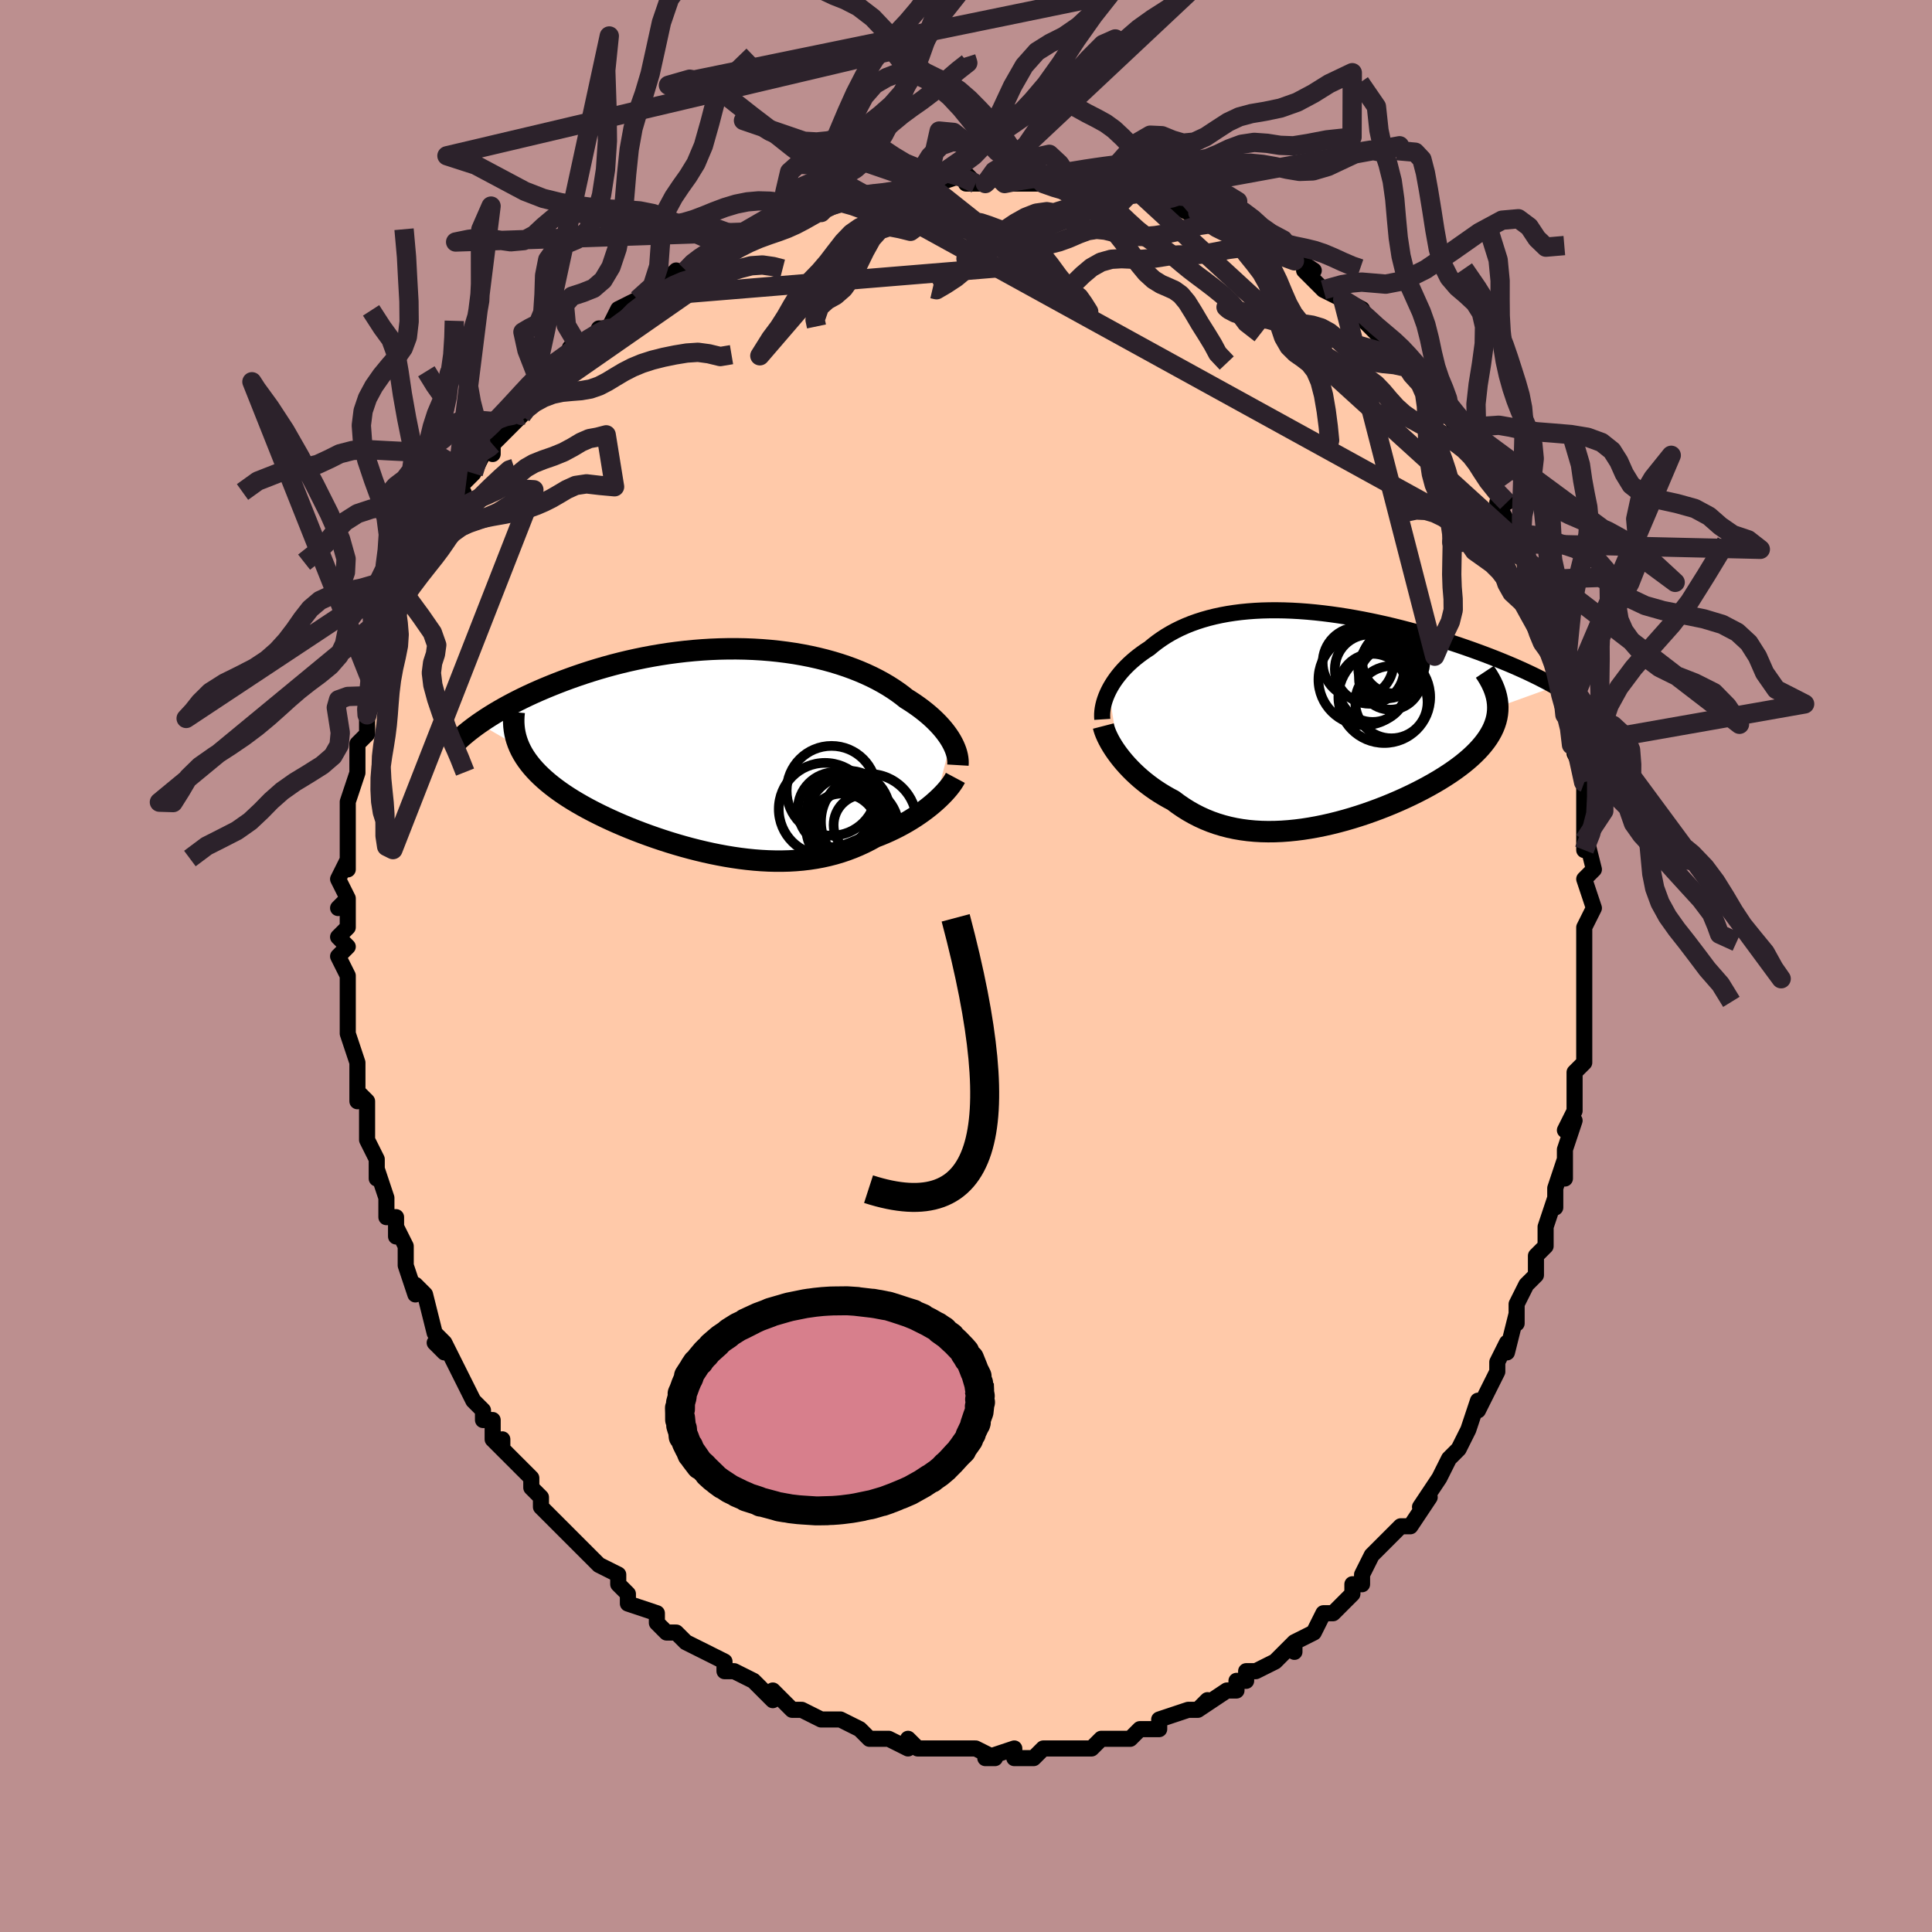 <svg viewBox="-100 -100 200 200" xmlns="http://www.w3.org/2000/svg" width="400" height="400" id="face-svg"><defs><clipPath id="leftEyeClipPath"><polyline points="23.506,-1.102,23.33,-1.388,23.134,-1.677,22.919,-1.969,22.685,-2.263,22.431,-2.557,22.158,-2.853,21.865,-3.148,21.554,-3.443,21.224,-3.736,20.875,-4.028,20.507,-4.318,20.121,-4.605,19.717,-4.889,19.295,-5.169,18.856,-5.445,18.428,-5.785,17.971,-6.12,17.487,-6.45,16.976,-6.774,16.437,-7.09,15.872,-7.398,15.281,-7.696,14.664,-7.983,14.022,-8.259,13.357,-8.523,12.669,-8.773,11.958,-9.01,11.227,-9.232,10.476,-9.439,9.707,-9.63,8.92,-9.805,8.118,-9.963,7.301,-10.104,6.47,-10.227,5.628,-10.333,4.776,-10.421,3.914,-10.491,3.045,-10.543,2.17,-10.577,1.291,-10.593,0.408,-10.591,-0.477,-10.572,-1.362,-10.536,-2.245,-10.482,-3.126,-10.412,-4.004,-10.326,-4.876,-10.224,-5.742,-10.108,-6.6,-9.976,-7.449,-9.831,-8.288,-9.673,-9.116,-9.502,-9.933,-9.32,-10.736,-9.127,-11.525,-8.924,-12.299,-8.711,-13.058,-8.49,-13.801,-8.262,-14.527,-8.027,-15.235,-7.787,-15.926,-7.542,-16.599,-7.294,-17.253,-7.042,-17.888,-6.789,-18.505,-6.535,-19.105,-6.279,-19.688,-6.021,-20.255,-5.76,-20.805,-5.497,-21.339,-5.232,-21.856,-4.966,-22.355,-4.7,-22.838,-4.433,-23.303,-4.167,-23.751,-3.901,-24.181,-3.635,-24.594,-3.371,-24.99,-3.108,-25.369,-2.848,-21.185,-0.422,-21.019,-0.075,-20.832,0.269,-20.624,0.61,-20.395,0.948,-20.146,1.283,-19.876,1.616,-19.585,1.946,-19.275,2.273,-18.944,2.596,-18.594,2.917,-18.225,3.236,-17.837,3.551,-17.431,3.863,-17.007,4.172,-16.564,4.479,-16.1,4.784,-15.616,5.087,-15.112,5.387,-14.59,5.686,-14.049,5.982,-13.49,6.275,-12.914,6.565,-12.321,6.852,-11.713,7.135,-11.09,7.414,-10.453,7.688,-9.802,7.958,-9.139,8.221,-8.464,8.479,-7.779,8.73,-7.085,8.974,-6.381,9.211,-5.67,9.439,-4.951,9.658,-4.227,9.867,-3.498,10.066,-2.765,10.253,-2.029,10.429,-1.291,10.593,-0.551,10.743,0.189,10.88,0.929,11.001,1.667,11.108,2.403,11.198,3.136,11.272,3.866,11.328,4.591,11.366,5.31,11.386,6.024,11.386,6.731,11.367,7.431,11.327,8.124,11.267,8.808,11.186,9.483,11.084,10.149,10.96,10.804,10.815,11.45,10.648,12.085,10.459,12.709,10.249,13.321,10.018,13.921,9.767,14.51,9.496,15.085,9.205,15.648,8.896,16.149,8.701,16.64,8.497,17.121,8.283,17.59,8.06,18.049,7.829,18.495,7.59,18.929,7.344,19.35,7.092,19.758,6.834,20.151,6.571,20.531,6.303,20.895,6.033,21.244,5.76,21.576,5.487,21.891,5.213"></polyline></clipPath><clipPath id="rightEyeClipPath"><polyline points="-21.38,-2.79,-21.214,-3.104,-21.03,-3.417,-20.83,-3.729,-20.612,-4.039,-20.378,-4.346,-20.128,-4.651,-19.862,-4.952,-19.579,-5.248,-19.281,-5.54,-18.967,-5.826,-18.638,-6.107,-18.294,-6.381,-17.935,-6.649,-17.562,-6.909,-17.174,-7.162,-16.773,-7.497,-16.351,-7.821,-15.909,-8.133,-15.448,-8.433,-14.965,-8.719,-14.463,-8.991,-13.941,-9.248,-13.398,-9.49,-12.836,-9.716,-12.255,-9.925,-11.655,-10.118,-11.037,-10.294,-10.4,-10.453,-9.746,-10.594,-9.076,-10.718,-8.389,-10.824,-7.687,-10.913,-6.97,-10.984,-6.239,-11.038,-5.496,-11.075,-4.741,-11.094,-3.974,-11.097,-3.198,-11.084,-2.412,-11.055,-1.619,-11.01,-0.819,-10.95,-0.013,-10.875,0.798,-10.786,1.612,-10.683,2.428,-10.568,3.246,-10.44,4.064,-10.3,4.88,-10.149,5.694,-9.987,6.505,-9.815,7.311,-9.635,8.111,-9.445,8.905,-9.248,9.69,-9.044,10.467,-8.834,11.233,-8.618,11.988,-8.397,12.731,-8.171,13.462,-7.942,14.178,-7.711,14.88,-7.477,15.567,-7.241,16.237,-7.005,16.891,-6.768,17.528,-6.532,18.149,-6.295,18.756,-6.057,19.348,-5.818,19.926,-5.579,20.489,-5.34,21.036,-5.1,21.567,-4.861,22.082,-4.622,22.581,-4.384,23.063,-4.147,23.527,-3.911,23.975,-3.677,24.405,-3.444,24.818,-3.214,18.894,-1.074,18.886,-0.715,18.851,-0.358,18.79,-0.002,18.702,0.352,18.587,0.705,18.447,1.057,18.281,1.407,18.088,1.755,17.871,2.102,17.629,2.447,17.362,2.79,17.071,3.132,16.756,3.472,16.418,3.809,16.056,4.146,15.669,4.481,15.258,4.816,14.822,5.15,14.363,5.482,13.881,5.812,13.376,6.14,12.851,6.466,12.304,6.788,11.738,7.107,11.154,7.422,10.551,7.732,9.932,8.037,9.298,8.336,8.649,8.628,7.987,8.913,7.312,9.19,6.627,9.457,5.931,9.715,5.227,9.963,4.516,10.198,3.798,10.422,3.075,10.632,2.349,10.828,1.619,11.01,0.888,11.175,0.157,11.323,-0.574,11.454,-1.303,11.567,-2.029,11.659,-2.752,11.732,-3.47,11.784,-4.181,11.814,-4.887,11.821,-5.585,11.806,-6.274,11.766,-6.955,11.703,-7.625,11.614,-8.285,11.501,-8.935,11.362,-9.572,11.197,-10.197,11.007,-10.81,10.791,-11.409,10.549,-11.995,10.282,-12.567,9.99,-13.125,9.674,-13.668,9.334,-14.197,8.972,-14.711,8.588,-15.176,8.34,-15.631,8.08,-16.074,7.81,-16.504,7.529,-16.923,7.238,-17.328,6.937,-17.72,6.628,-18.098,6.312,-18.462,5.988,-18.812,5.659,-19.146,5.325,-19.465,4.987,-19.767,4.647,-20.053,4.305,-20.322,3.963"></polyline></clipPath><filter id="fuzzy"><feTurbulence id="turbulence" baseFrequency="0.05" numOctaves="3" type="noise" result="noise"></feTurbulence><feDisplacementMap in="SourceGraphic" in2="noise" scale="2"></feDisplacementMap></filter><linearGradient id="rainbowGradient" x1="0%" y1="0%" x2="100%" y2="0%"><stop offset="0%" style="stop-color: rgb(185, 55, 55);  stop-opacity: 1"></stop><stop offset="50%" style="stop-color: rgb(220, 20, 60);  stop-opacity: 1"></stop><stop offset="100%" style="stop-color: rgb(233, 236, 239);  stop-opacity: 1"></stop></linearGradient></defs><title>That&#39;s an ugly face</title><desc>CREATED BY XUAN TANG, MORE INFO AT TXSTC55.GITHUB.IO</desc><rect x="-100" y="-100" width="100%" height="100%" opacity="1" fill="rgb(188, 143, 143)"></rect><polyline id="faceContour" points="64,1,64,1,64,3,64,4,64,6,64,8,64,9,64,10,63,11,63,13,63,15,63,15,62,17,63,16,62,19,62,22,62,20,61,23,61,25,61,25,61,24,60,27,60,29,59,30,59,32,58,33,57,35,57,37,57,36,56,40,56,39,55,41,55,42,55,42,54,44,54,44,53,46,53,45,52,48,51,50,50,51,50,51,49,53,49,53,47,56,47,56,48,55,46,58,45,58,45,58,44,59,42,61,41,63,41,63,41,64,41,64,40,64,40,65,38,67,38,67,37,67,36,69,34,70,34,71,34,70,34,70,32,72,30,73,29,73,29,74,28,74,28,75,27,75,24,77,25,76,24,77,23,77,20,78,20,78,20,78,20,79,18,79,17,80,17,80,16,80,14,80,13,81,12,81,12,81,11,81,10,81,9,81,8,81,7,82,5,82,5,81,5,81,2,82,3,82,1,81,0,81,-1,81,-2,81,-2,81,-2,81,-5,81,-5,81,-6,80,-6,81,-8,80,-10,80,-11,79,-11,79,-13,78,-13,78,-15,78,-15,78,-17,77,-18,77,-19,76,-19,76,-20,75,-20,76,-22,74,-22,74,-24,73,-24,73,-25,73,-25,72,-27,71,-27,71,-29,70,-30,69,-31,69,-32,68,-32,67,-32,67,-35,66,-35,65,-36,64,-36,63,-38,62,-38,62,-38,62,-39,61,-41,59,-40,60,-42,58,-43,57,-43,57,-44,56,-44,55,-45,54,-45,53,-48,50,-48,49,-48,50,-49,49,-49,47,-50,47,-50,47,-50,46,-51,45,-52,43,-53,41,-54,39,-54,40,-55,39,-54,39,-55,38,-56,34,-57,33,-57,33,-57,34,-58,31,-58,29,-59,27,-59,28,-59,26,-60,26,-60,24,-61,21,-61,22,-61,20,-61,20,-62,18,-62,17,-62,15,-62,14,-63,13,-63,14,-63,13,-63,11,-63,10,-64,7,-64,6,-64,5,-64,3,-64,1,-64,1,-65,-1,-64,-2,-65,-3,-64,-4,-64,-7,-65,-6,-64,-7,-65,-9,-64,-11,-64,-10,-64,-13,-64,-12,-64,-15,-64,-16,-64,-17,-64,-17,-63,-20,-63,-21,-63,-21,-63,-23,-62,-24,-62,-26,-62,-27,-62,-26,-61,-28,-61,-30,-61,-31,-60,-34,-60,-32,-59,-35,-59,-36,-59,-36,-59,-38,-58,-38,-58,-39,-56,-42,-56,-42,-55,-44,-55,-44,-55,-45,-55,-45,-53,-48,-52,-49,-53,-48,-53,-49,-51,-51,-50,-53,-49,-54,-49,-54,-49,-53,-49,-54,-46,-57,-47,-57,-46,-58,-45,-59,-44,-60,-43,-61,-43,-61,-42,-62,-42,-62,-40,-64,-41,-64,-39,-64,-38,-66,-37,-66,-37,-66,-36,-68,-34,-69,-34,-69,-32,-70,-30,-72,-31,-71,-29,-72,-28,-73,-28,-73,-26,-74,-26,-74,-25,-74,-23,-76,-22,-76,-21,-76,-20,-76,-18,-77,-19,-77,-17,-78,-16,-78,-15,-78,-14,-79,-13,-79,-11,-80,-11,-80,-10,-80,-10,-80,-7,-80,-5,-81,-6,-81,-4,-81,-4,-81,-3,-81,0,-82,1,-81,0,-81,2,-81,3,-82,4,-82,4,-81,5,-81,8,-81,8,-81,9,-81,11,-81,12,-81,13,-81,14,-81,14,-81,15,-80,17,-80,18,-80,19,-79,20,-79,21,-79,23,-78,23,-78,24,-78,24,-78,25,-77,26,-77,27,-76,30,-76,30,-75,30,-75,32,-74,34,-73,33,-74,36,-72,35,-72,36,-71,37,-70,39,-69,39,-69,39,-69,41,-68,41,-67,43,-65,43,-65,45,-64,45,-64,45,-63,47,-61,48,-61,48,-60,49,-59,49,-58,50,-57,50,-57,52,-54,52,-55,53,-53,53,-52,53,-52,54,-51,55,-49,56,-48,55,-48,57,-44,56,-46,58,-43,58,-42,58,-41,58,-41,59,-39,60,-37,60,-37,60,-36,61,-33,61,-34,61,-32,62,-30,62,-30,62,-29,62,-26,62,-27,63,-25,63,-23,63,-22,64,-20,64,-18,64,-19,64,-16,64,-13,64,-12,64,-14,65,-10,64,-9,64,-9,65,-6,64,-4,64,-3,64,-3,64,-2,64,1,64,1" fill="#ffc9a9" stroke="black" stroke-width="1.667" stroke-linejoin="round" filter="url(#fuzzy)"></polyline><g transform="translate(36.158 -25.728)"><polyline id="rightCountour" points="-21.38,-2.79,-21.214,-3.104,-21.03,-3.417,-20.83,-3.729,-20.612,-4.039,-20.378,-4.346,-20.128,-4.651,-19.862,-4.952,-19.579,-5.248,-19.281,-5.54,-18.967,-5.826,-18.638,-6.107,-18.294,-6.381,-17.935,-6.649,-17.562,-6.909,-17.174,-7.162,-16.773,-7.497,-16.351,-7.821,-15.909,-8.133,-15.448,-8.433,-14.965,-8.719,-14.463,-8.991,-13.941,-9.248,-13.398,-9.49,-12.836,-9.716,-12.255,-9.925,-11.655,-10.118,-11.037,-10.294,-10.4,-10.453,-9.746,-10.594,-9.076,-10.718,-8.389,-10.824,-7.687,-10.913,-6.97,-10.984,-6.239,-11.038,-5.496,-11.075,-4.741,-11.094,-3.974,-11.097,-3.198,-11.084,-2.412,-11.055,-1.619,-11.01,-0.819,-10.95,-0.013,-10.875,0.798,-10.786,1.612,-10.683,2.428,-10.568,3.246,-10.44,4.064,-10.3,4.88,-10.149,5.694,-9.987,6.505,-9.815,7.311,-9.635,8.111,-9.445,8.905,-9.248,9.69,-9.044,10.467,-8.834,11.233,-8.618,11.988,-8.397,12.731,-8.171,13.462,-7.942,14.178,-7.711,14.88,-7.477,15.567,-7.241,16.237,-7.005,16.891,-6.768,17.528,-6.532,18.149,-6.295,18.756,-6.057,19.348,-5.818,19.926,-5.579,20.489,-5.34,21.036,-5.1,21.567,-4.861,22.082,-4.622,22.581,-4.384,23.063,-4.147,23.527,-3.911,23.975,-3.677,24.405,-3.444,24.818,-3.214,18.894,-1.074,18.886,-0.715,18.851,-0.358,18.79,-0.002,18.702,0.352,18.587,0.705,18.447,1.057,18.281,1.407,18.088,1.755,17.871,2.102,17.629,2.447,17.362,2.79,17.071,3.132,16.756,3.472,16.418,3.809,16.056,4.146,15.669,4.481,15.258,4.816,14.822,5.15,14.363,5.482,13.881,5.812,13.376,6.14,12.851,6.466,12.304,6.788,11.738,7.107,11.154,7.422,10.551,7.732,9.932,8.037,9.298,8.336,8.649,8.628,7.987,8.913,7.312,9.19,6.627,9.457,5.931,9.715,5.227,9.963,4.516,10.198,3.798,10.422,3.075,10.632,2.349,10.828,1.619,11.01,0.888,11.175,0.157,11.323,-0.574,11.454,-1.303,11.567,-2.029,11.659,-2.752,11.732,-3.47,11.784,-4.181,11.814,-4.887,11.821,-5.585,11.806,-6.274,11.766,-6.955,11.703,-7.625,11.614,-8.285,11.501,-8.935,11.362,-9.572,11.197,-10.197,11.007,-10.81,10.791,-11.409,10.549,-11.995,10.282,-12.567,9.99,-13.125,9.674,-13.668,9.334,-14.197,8.972,-14.711,8.588,-15.176,8.34,-15.631,8.08,-16.074,7.81,-16.504,7.529,-16.923,7.238,-17.328,6.937,-17.72,6.628,-18.098,6.312,-18.462,5.988,-18.812,5.659,-19.146,5.325,-19.465,4.987,-19.767,4.647,-20.053,4.305,-20.322,3.963" fill="white" stroke="white" stroke-width="0" stroke-linejoin="round" filter="url(#fuzzy)"></polyline></g><g transform="translate(-25.051 -22.244)"><polyline id="leftCountour" points="23.506,-1.102,23.33,-1.388,23.134,-1.677,22.919,-1.969,22.685,-2.263,22.431,-2.557,22.158,-2.853,21.865,-3.148,21.554,-3.443,21.224,-3.736,20.875,-4.028,20.507,-4.318,20.121,-4.605,19.717,-4.889,19.295,-5.169,18.856,-5.445,18.428,-5.785,17.971,-6.12,17.487,-6.45,16.976,-6.774,16.437,-7.09,15.872,-7.398,15.281,-7.696,14.664,-7.983,14.022,-8.259,13.357,-8.523,12.669,-8.773,11.958,-9.01,11.227,-9.232,10.476,-9.439,9.707,-9.63,8.92,-9.805,8.118,-9.963,7.301,-10.104,6.47,-10.227,5.628,-10.333,4.776,-10.421,3.914,-10.491,3.045,-10.543,2.17,-10.577,1.291,-10.593,0.408,-10.591,-0.477,-10.572,-1.362,-10.536,-2.245,-10.482,-3.126,-10.412,-4.004,-10.326,-4.876,-10.224,-5.742,-10.108,-6.6,-9.976,-7.449,-9.831,-8.288,-9.673,-9.116,-9.502,-9.933,-9.32,-10.736,-9.127,-11.525,-8.924,-12.299,-8.711,-13.058,-8.49,-13.801,-8.262,-14.527,-8.027,-15.235,-7.787,-15.926,-7.542,-16.599,-7.294,-17.253,-7.042,-17.888,-6.789,-18.505,-6.535,-19.105,-6.279,-19.688,-6.021,-20.255,-5.76,-20.805,-5.497,-21.339,-5.232,-21.856,-4.966,-22.355,-4.7,-22.838,-4.433,-23.303,-4.167,-23.751,-3.901,-24.181,-3.635,-24.594,-3.371,-24.99,-3.108,-25.369,-2.848,-21.185,-0.422,-21.019,-0.075,-20.832,0.269,-20.624,0.61,-20.395,0.948,-20.146,1.283,-19.876,1.616,-19.585,1.946,-19.275,2.273,-18.944,2.596,-18.594,2.917,-18.225,3.236,-17.837,3.551,-17.431,3.863,-17.007,4.172,-16.564,4.479,-16.1,4.784,-15.616,5.087,-15.112,5.387,-14.59,5.686,-14.049,5.982,-13.49,6.275,-12.914,6.565,-12.321,6.852,-11.713,7.135,-11.09,7.414,-10.453,7.688,-9.802,7.958,-9.139,8.221,-8.464,8.479,-7.779,8.73,-7.085,8.974,-6.381,9.211,-5.67,9.439,-4.951,9.658,-4.227,9.867,-3.498,10.066,-2.765,10.253,-2.029,10.429,-1.291,10.593,-0.551,10.743,0.189,10.88,0.929,11.001,1.667,11.108,2.403,11.198,3.136,11.272,3.866,11.328,4.591,11.366,5.31,11.386,6.024,11.386,6.731,11.367,7.431,11.327,8.124,11.267,8.808,11.186,9.483,11.084,10.149,10.96,10.804,10.815,11.45,10.648,12.085,10.459,12.709,10.249,13.321,10.018,13.921,9.767,14.51,9.496,15.085,9.205,15.648,8.896,16.149,8.701,16.64,8.497,17.121,8.283,17.59,8.06,18.049,7.829,18.495,7.59,18.929,7.344,19.35,7.092,19.758,6.834,20.151,6.571,20.531,6.303,20.895,6.033,21.244,5.76,21.576,5.487,21.891,5.213" fill="white" stroke="white" stroke-width="0" stroke-linejoin="round" filter="url(#fuzzy)"></polyline></g><g transform="translate(36.158 -25.728)"><polyline id="rightUpper" points="-22.047,0.196,-22.065,-0.077,-22.064,-0.358,-22.043,-0.647,-22.004,-0.941,-21.945,-1.241,-21.869,-1.546,-21.773,-1.854,-21.66,-2.164,-21.529,-2.476,-21.38,-2.79,-21.214,-3.104,-21.03,-3.417,-20.83,-3.729,-20.612,-4.039,-20.378,-4.346,-20.128,-4.651,-19.862,-4.952,-19.579,-5.248,-19.281,-5.54,-18.967,-5.826,-18.638,-6.107,-18.294,-6.381,-17.935,-6.649,-17.562,-6.909,-17.174,-7.162,-16.773,-7.497,-16.351,-7.821,-15.909,-8.133,-15.448,-8.433,-14.965,-8.719,-14.463,-8.991,-13.941,-9.248,-13.398,-9.49,-12.836,-9.716,-12.255,-9.925,-11.655,-10.118,-11.037,-10.294,-10.4,-10.453,-9.746,-10.594,-9.076,-10.718,-8.389,-10.824,-7.687,-10.913,-6.97,-10.984,-6.239,-11.038,-5.496,-11.075,-4.741,-11.094,-3.974,-11.097,-3.198,-11.084,-2.412,-11.055,-1.619,-11.01,-0.819,-10.95,-0.013,-10.875,0.798,-10.786,1.612,-10.683,2.428,-10.568,3.246,-10.44,4.064,-10.3,4.88,-10.149,5.694,-9.987,6.505,-9.815,7.311,-9.635,8.111,-9.445,8.905,-9.248,9.69,-9.044,10.467,-8.834,11.233,-8.618,11.988,-8.397,12.731,-8.171,13.462,-7.942,14.178,-7.711,14.88,-7.477,15.567,-7.241,16.237,-7.005,16.891,-6.768,17.528,-6.532,18.149,-6.295,18.756,-6.057,19.348,-5.818,19.926,-5.579,20.489,-5.34,21.036,-5.1,21.567,-4.861,22.082,-4.622,22.581,-4.384,23.063,-4.147,23.527,-3.911,23.975,-3.677,24.405,-3.444,24.818,-3.214,25.213,-2.985,25.591,-2.758,25.952,-2.533,26.295,-2.31,26.621,-2.09,26.93,-1.873,27.221,-1.657,27.497,-1.445,27.756,-1.234,27.999,-1.026" fill="none" stroke="black" stroke-width="1.667" stroke-linejoin="round" filter="url(#fuzzy)"></polyline><polyline id="rightLower" points="-21.94,0.888,-21.875,1.14,-21.788,1.41,-21.677,1.695,-21.544,1.994,-21.39,2.304,-21.216,2.624,-21.021,2.951,-20.807,3.285,-20.574,3.623,-20.322,3.963,-20.053,4.305,-19.767,4.647,-19.465,4.987,-19.146,5.325,-18.812,5.659,-18.462,5.988,-18.098,6.312,-17.72,6.628,-17.328,6.937,-16.923,7.238,-16.504,7.529,-16.074,7.81,-15.631,8.08,-15.176,8.34,-14.711,8.588,-14.197,8.972,-13.668,9.334,-13.125,9.674,-12.567,9.99,-11.995,10.282,-11.409,10.549,-10.81,10.791,-10.197,11.007,-9.572,11.197,-8.935,11.362,-8.285,11.501,-7.625,11.614,-6.955,11.703,-6.274,11.766,-5.585,11.806,-4.887,11.821,-4.181,11.814,-3.47,11.784,-2.752,11.732,-2.029,11.659,-1.303,11.567,-0.574,11.454,0.157,11.323,0.888,11.175,1.619,11.01,2.349,10.828,3.075,10.632,3.798,10.422,4.516,10.198,5.227,9.963,5.931,9.715,6.627,9.457,7.312,9.19,7.987,8.913,8.649,8.628,9.298,8.336,9.932,8.037,10.551,7.732,11.154,7.422,11.738,7.107,12.304,6.788,12.851,6.466,13.376,6.14,13.881,5.812,14.363,5.482,14.822,5.15,15.258,4.816,15.669,4.481,16.056,4.146,16.418,3.809,16.756,3.472,17.071,3.132,17.362,2.79,17.629,2.447,17.871,2.102,18.088,1.755,18.281,1.407,18.447,1.057,18.587,0.705,18.702,0.352,18.79,-0.002,18.851,-0.358,18.886,-0.715,18.894,-1.074,18.876,-1.434,18.831,-1.795,18.76,-2.157,18.663,-2.521,18.54,-2.886,18.391,-3.252,18.217,-3.62,18.019,-3.988,17.796,-4.358,17.55,-4.729" fill="none" stroke="black" stroke-width="2.222" stroke-linejoin="round" filter="url(#fuzzy)"></polyline><!--[--><circle r="4.724" cx="5.052" cy="-3.927" stroke="black" fill="none" stroke-width="1" filter="url(#fuzzy)" clip-path="url(#rightEyeClipPath)"></circle><circle r="3.669" cx="4.433" cy="-5.666" stroke="black" fill="none" stroke-width="1" filter="url(#fuzzy)" clip-path="url(#rightEyeClipPath)"></circle><circle r="3.245" cx="7.767" cy="-4.053" stroke="black" fill="none" stroke-width="1" filter="url(#fuzzy)" clip-path="url(#rightEyeClipPath)"></circle><circle r="3.587" cx="5.611" cy="-5.004" stroke="black" fill="none" stroke-width="1" filter="url(#fuzzy)" clip-path="url(#rightEyeClipPath)"></circle><circle r="3.529" cx="5.934" cy="-3.064" stroke="black" fill="none" stroke-width="1" filter="url(#fuzzy)" clip-path="url(#rightEyeClipPath)"></circle><circle r="3.742" cx="7.882" cy="-1.585" stroke="black" fill="none" stroke-width="1" filter="url(#fuzzy)" clip-path="url(#rightEyeClipPath)"></circle><circle r="3.107" cx="7.817" cy="-5.508" stroke="black" fill="none" stroke-width="1" filter="url(#fuzzy)" clip-path="url(#rightEyeClipPath)"></circle><circle r="3.026" cx="7.477" cy="-5.009" stroke="black" fill="none" stroke-width="1" filter="url(#fuzzy)" clip-path="url(#rightEyeClipPath)"></circle><circle r="4.752" cx="7.143" cy="-2.108" stroke="black" fill="none" stroke-width="1" filter="url(#fuzzy)" clip-path="url(#rightEyeClipPath)"></circle><circle r="3.256" cx="8.124" cy="-5.745" stroke="black" fill="none" stroke-width="1" filter="url(#fuzzy)" clip-path="url(#rightEyeClipPath)"></circle><!--]--></g><g transform="translate(-25.051 -22.244)"><polyline id="leftUpper" points="24.213,1.45,24.226,1.231,24.221,1.002,24.197,0.763,24.156,0.517,24.095,0.262,24.016,0.001,23.917,-0.267,23.799,-0.54,23.662,-0.819,23.506,-1.102,23.33,-1.388,23.134,-1.677,22.919,-1.969,22.685,-2.263,22.431,-2.557,22.158,-2.853,21.865,-3.148,21.554,-3.443,21.224,-3.736,20.875,-4.028,20.507,-4.318,20.121,-4.605,19.717,-4.889,19.295,-5.169,18.856,-5.445,18.428,-5.785,17.971,-6.12,17.487,-6.45,16.976,-6.774,16.437,-7.09,15.872,-7.398,15.281,-7.696,14.664,-7.983,14.022,-8.259,13.357,-8.523,12.669,-8.773,11.958,-9.01,11.227,-9.232,10.476,-9.439,9.707,-9.63,8.92,-9.805,8.118,-9.963,7.301,-10.104,6.47,-10.227,5.628,-10.333,4.776,-10.421,3.914,-10.491,3.045,-10.543,2.17,-10.577,1.291,-10.593,0.408,-10.591,-0.477,-10.572,-1.362,-10.536,-2.245,-10.482,-3.126,-10.412,-4.004,-10.326,-4.876,-10.224,-5.742,-10.108,-6.6,-9.976,-7.449,-9.831,-8.288,-9.673,-9.116,-9.502,-9.933,-9.32,-10.736,-9.127,-11.525,-8.924,-12.299,-8.711,-13.058,-8.49,-13.801,-8.262,-14.527,-8.027,-15.235,-7.787,-15.926,-7.542,-16.599,-7.294,-17.253,-7.042,-17.888,-6.789,-18.505,-6.535,-19.105,-6.279,-19.688,-6.021,-20.255,-5.76,-20.805,-5.497,-21.339,-5.232,-21.856,-4.966,-22.355,-4.7,-22.838,-4.433,-23.303,-4.167,-23.751,-3.901,-24.181,-3.635,-24.594,-3.371,-24.99,-3.108,-25.369,-2.848,-25.73,-2.589,-26.074,-2.332,-26.402,-2.078,-26.713,-1.827,-27.007,-1.578,-27.286,-1.333,-27.548,-1.09,-27.795,-0.851,-28.026,-0.615,-28.243,-0.382" fill="none" stroke="black" stroke-width="2.222" stroke-linejoin="round" filter="url(#fuzzy)"></polyline><polyline id="leftLower" points="23.952,2.768,23.847,2.965,23.718,3.178,23.564,3.404,23.388,3.641,23.189,3.887,22.969,4.142,22.729,4.404,22.468,4.67,22.189,4.94,21.891,5.213,21.576,5.487,21.244,5.76,20.895,6.033,20.531,6.303,20.151,6.571,19.758,6.834,19.35,7.092,18.929,7.344,18.495,7.59,18.049,7.829,17.59,8.06,17.121,8.283,16.64,8.497,16.149,8.701,15.648,8.896,15.085,9.205,14.51,9.496,13.921,9.767,13.321,10.018,12.709,10.249,12.085,10.459,11.45,10.648,10.804,10.815,10.149,10.96,9.483,11.084,8.808,11.186,8.124,11.267,7.431,11.327,6.731,11.367,6.024,11.386,5.31,11.386,4.591,11.366,3.866,11.328,3.136,11.272,2.403,11.198,1.667,11.108,0.929,11.001,0.189,10.88,-0.551,10.743,-1.291,10.593,-2.029,10.429,-2.765,10.253,-3.498,10.066,-4.227,9.867,-4.951,9.658,-5.67,9.439,-6.381,9.211,-7.085,8.974,-7.779,8.73,-8.464,8.479,-9.139,8.221,-9.802,7.958,-10.453,7.688,-11.09,7.414,-11.713,7.135,-12.321,6.852,-12.914,6.565,-13.49,6.275,-14.049,5.982,-14.59,5.686,-15.112,5.387,-15.616,5.087,-16.1,4.784,-16.564,4.479,-17.007,4.172,-17.431,3.863,-17.837,3.551,-18.225,3.236,-18.594,2.917,-18.944,2.596,-19.275,2.273,-19.585,1.946,-19.876,1.616,-20.146,1.283,-20.395,0.948,-20.624,0.61,-20.832,0.269,-21.019,-0.075,-21.185,-0.422,-21.33,-0.772,-21.454,-1.125,-21.558,-1.48,-21.641,-1.838,-21.703,-2.199,-21.745,-2.563,-21.767,-2.929,-21.769,-3.298,-21.753,-3.669,-21.717,-4.043" fill="none" stroke="black" stroke-width="2.222" stroke-linejoin="round" filter="url(#fuzzy)"></polyline><!--[--><circle r="4.356" cx="13.014" cy="6.887" stroke="black" fill="none" stroke-width="1" filter="url(#fuzzy)" clip-path="url(#leftEyeClipPath)"></circle><circle r="4.645" cx="11.131" cy="4.104" stroke="black" fill="none" stroke-width="1" filter="url(#fuzzy)" clip-path="url(#leftEyeClipPath)"></circle><circle r="4.783" cx="10.451" cy="6.002" stroke="black" fill="none" stroke-width="1" filter="url(#fuzzy)" clip-path="url(#leftEyeClipPath)"></circle><circle r="3.715" cx="12.24" cy="8.103" stroke="black" fill="none" stroke-width="1" filter="url(#fuzzy)" clip-path="url(#leftEyeClipPath)"></circle><circle r="4.95" cx="14.986" cy="7.306" stroke="black" fill="none" stroke-width="1" filter="url(#fuzzy)" clip-path="url(#leftEyeClipPath)"></circle><circle r="4.309" cx="13.76" cy="7.92" stroke="black" fill="none" stroke-width="1" filter="url(#fuzzy)" clip-path="url(#leftEyeClipPath)"></circle><circle r="3.886" cx="11.524" cy="6.066" stroke="black" fill="none" stroke-width="1" filter="url(#fuzzy)" clip-path="url(#leftEyeClipPath)"></circle><circle r="3.147" cx="14.494" cy="7.656" stroke="black" fill="none" stroke-width="1" filter="url(#fuzzy)" clip-path="url(#leftEyeClipPath)"></circle><circle r="4.306" cx="12.866" cy="6.337" stroke="black" fill="none" stroke-width="1" filter="url(#fuzzy)" clip-path="url(#leftEyeClipPath)"></circle><circle r="3.623" cx="13.077" cy="7.48" stroke="black" fill="none" stroke-width="1" filter="url(#fuzzy)" clip-path="url(#leftEyeClipPath)"></circle><!--]--></g><g id="hairs"><!--[--><polyline points="64,-12,64.668,-13.707,65.2,-15.759,65.284,-17.489,65.289,-19.001,65.415,-20.503,65.621,-22.063,65.778,-23.637,65.808,-25.152,65.735,-26.576,65.645,-27.923,65.609,-29.229,65.626,-30.518,65.643,-31.798,65.634,-33.091,65.694,-34.446,66.017,-35.926,66.608,-37.607,66.572,-39.943" fill="none" stroke="rgb(44, 34, 43)" stroke-width="2" stroke-linejoin="round" filter="url(#fuzzy)"></polyline><polyline points="1,-81,-0.441,-81.649,-2.007,-82.139,-3.265,-82.402,-4.292,-82.505,-5.266,-82.688,-6.323,-83.127,-7.496,-83.831,-8.734,-84.655,-9.952,-85.374,-11.095,-85.796,-12.167,-85.857,-13.218,-85.663,-14.307,-85.417,-15.46,-85.302,-16.665,-85.371,-17.894,-85.58,-19.111,-85.897,-20.282,-86.39,-21.421,-87.091,-23.033,-87.525,-4,-81,-2.78,-86.432,-1.283,-86.291,-0.11,-85.363,0.833,-84.917,1.73,-85.305,2.678,-86.614,3.703,-88.686,4.818,-91.075,6.031,-93.199,7.334,-94.662,8.709,-95.523,10.144,-96.244,11.659,-97.287,13.278,-98.797,14.965,-100.823,16.534,-103.02" fill="none" stroke="rgb(44, 34, 43)" stroke-width="2" stroke-linejoin="round" filter="url(#fuzzy)"></polyline><polyline points="-15.477,-66.206,-15.623,-66.901,-15.164,-68.227,-14.39,-68.926,-13.52,-69.406,-12.676,-70.142,-11.892,-71.242,-11.168,-72.589,-10.479,-74.007,-9.767,-75.291,-8.946,-76.205,-7.955,-76.54,-6.833,-76.323,-5.743,-76.053,-4.88,-76.69,-4.299,-78.922,-4,-81,-4,-81,-3.552,-81.242,-2.454,-81.881,-1.235,-82.547,-0.155,-83.165,0.799,-83.884,1.711,-84.827,2.64,-85.936,3.606,-87.004,4.628,-87.839,5.735,-88.423,6.944,-88.933,8.257,-89.625,9.661,-90.694,11.146,-92.181,12.683,-93.909,14.173,-95.403,15.454,-95.969,16.448,-95.161,-4,-81,-3.504,-79.534,-2.392,-77.965,-1.199,-77.236,-0.168,-77.106,0.713,-77.078,1.525,-76.928,2.33,-76.663,3.157,-76.354,4.024,-76.045,4.94,-75.715,5.894,-75.281,6.859,-74.636,7.801,-73.72,8.704,-72.588,9.562,-71.415,10.368,-70.415,11.097,-69.722,11.703,-69.241,12.161,-68.596,12.701,-67.741,-4,-81,-5.155,-80.665,-6.03,-80.001,-7.083,-79.055,-8.173,-78.055,-9.191,-77.306,-10.128,-76.839,-11.014,-76.432,-11.869,-75.837,-12.704,-74.966,-13.524,-73.91,-14.337,-72.847,-15.143,-71.906,-15.928,-71.096,-16.668,-70.313,-17.352,-69.422,-17.998,-68.369,-18.649,-67.227,-19.36,-66.11,-20.213,-64.971,-21.341,-63.17,-6,-81,-4.709,-82.231,-3.716,-83.831,-2.573,-84.928,-1.384,-85.342,-0.291,-85.229,0.686,-84.964,1.6,-84.914,2.513,-85.277,3.462,-86.046,4.481,-87.086,5.61,-88.273,6.877,-89.615,8.281,-91.267,9.794,-93.386,11.419,-95.891,13.186,-98.39,14.898,-100.562,-30.801,-91.172,-28.605,-91.802,-26.875,-91.489,-25.201,-90.402,-23.601,-89.133,-22.123,-87.971,-20.741,-86.916,-19.394,-85.875,-18.044,-84.802,-16.69,-83.77,-15.372,-82.967,-14.146,-82.639,-13.067,-82.954,-12.148,-83.841,-11.321,-84.864,-10.399,-85.294,-9.107,-84.568,-7.251,-82.999,-5,-81,11.024,-68.689,10.24,-69.286,9.304,-69.855,8.355,-70.692,7.423,-71.748,6.49,-72.84,5.557,-73.763,4.646,-74.391,3.77,-74.725,2.926,-74.89,2.098,-75.079,1.263,-75.468,0.393,-76.145,-0.534,-77.068,-1.521,-78.08,-2.54,-78.978,-3.54,-79.601,-4.486,-79.887,-5.404,-79.884,-6.406,-79.719,-7.645,-79.575,-9.09,-79.64,-10,-80" fill="none" stroke="rgb(44, 34, 43)" stroke-width="2" stroke-linejoin="round" filter="url(#fuzzy)"></polyline><polyline points="78.685,-43.857,76.611,-40.439,74.91,-37.725,73.083,-35.362,71.037,-33.06,69.109,-30.857,67.594,-28.833,66.576,-26.984,65.992,-25.254,65.737,-23.605,65.697,-22.041,65.757,-20.586,65.855,-19.235,66.021,-17.862,66.022,-16.053,64,-13" fill="none" stroke="rgb(44, 34, 43)" stroke-width="2" stroke-linejoin="round" filter="url(#fuzzy)"></polyline><polyline points="-37.001,-75.091,-34.974,-75.861,-33.534,-76.343,-32.368,-76.523,-31.282,-76.634,-30.221,-76.771,-29.182,-76.978,-28.159,-77.28,-27.13,-77.671,-26.064,-78.105,-24.95,-78.523,-23.797,-78.871,-22.63,-79.105,-21.473,-79.204,-20.341,-79.173,-19.239,-79.06,-18.163,-78.94,-17.102,-78.885,-16.041,-78.923,-14.968,-79.043,-13.856,-79.228,-12.61,-79.485,-11,-80,-13,-79,-13.938,-78.717,-14.877,-78.243,-15.814,-77.726,-16.733,-77.207,-17.629,-76.736,-18.523,-76.336,-19.446,-75.993,-20.417,-75.663,-21.436,-75.291,-22.482,-74.84,-23.527,-74.305,-24.533,-73.717,-25.471,-73.119,-26.331,-72.527,-27.133,-71.918,-27.939,-71.243,-28.905,-70.459,-30.348,-69.506,7.17,-72.596,5.298,-73.389,4.248,-74.45,3.474,-75.324,2.73,-75.814,1.955,-76.007,1.142,-76.096,0.279,-76.219,-0.649,-76.428,-1.634,-76.725,-2.642,-77.107,-3.643,-77.56,-4.629,-78.035,-5.623,-78.433,-6.653,-78.643,-7.721,-78.616,-8.787,-78.424,-9.794,-78.263,-10.738,-78.345,-11.711,-78.697,-12.839,-79.013,-14,-79,-15,-78,-14.212,-79.933,-13.286,-81.321,-12.321,-81.998,-11.414,-82.546,-10.519,-83.331,-9.56,-84.472,-8.531,-86.024,-7.495,-88.016,-6.512,-90.353,-5.573,-92.792,-4.595,-95.065,-3.481,-97.065,-2.205,-98.863,-0.875,-100.547,0.276,-102.082,1.165,-103.428,2.598,-105.215" fill="none" stroke="rgb(44, 34, 43)" stroke-width="2" stroke-linejoin="round" filter="url(#fuzzy)"></polyline><polyline points="1.296,-104.943,-0.476,-103.442,-2.302,-100.604,-3.688,-97.186,-4.742,-94.219,-5.67,-91.982,-6.637,-90.355,-7.714,-89.131,-8.861,-88.124,-9.98,-87.241,-11.01,-86.548,-11.98,-86.177,-12.958,-85.961,-13.892,-84.98,-14.533,-81.842,-15,-78" fill="none" stroke="rgb(44, 34, 43)" stroke-width="2" stroke-linejoin="round" filter="url(#fuzzy)"></polyline><polyline points="0,-109.553,0.242,-107.618,-0.873,-104.994,-2.365,-102.628,-3.752,-100.644,-4.951,-99.048,-6.053,-97.747,-7.161,-96.571,-8.308,-95.33,-9.451,-93.879,-10.516,-92.186,-11.467,-90.334,-12.322,-88.432,-13.133,-86.516,-13.944,-84.576,-14.784,-82.702,-15.671,-81.133,-16.619,-79.95,-17.643,-78.672,-19,-77" fill="none" stroke="rgb(44, 34, 43)" stroke-width="2" stroke-linejoin="round" filter="url(#fuzzy)"></polyline><polyline points="-20,-76,-19.03,-77.475,-18.75,-80.102,-18.256,-82.21,-17.369,-82.998,-16.24,-82.95,-15.071,-82.91,-13.996,-83.443,-13.064,-84.674,-12.244,-86.41,-11.442,-88.309,-10.54,-90.014,-9.456,-91.256,-8.218,-91.974,-6.991,-92.444,-5.968,-93.191,-5.18,-94.448,-4.713,-95.437,-53.731,-83.873,-50.774,-82.918,-47.958,-81.42,-45.673,-80.202,-43.767,-79.464,-41.99,-79.029,-40.215,-78.719,-38.453,-78.486,-36.774,-78.348,-35.223,-78.277,-33.785,-78.168,-32.402,-77.893,-31.018,-77.384,-29.622,-76.688,-28.254,-75.958,-26.962,-75.387,-25.746,-75.112,-24.523,-75.189,-23.214,-75.61,-22,-76,-52.832,-74.948,-51.471,-75.227,-50.183,-75.384,-48.674,-75.194,-47.133,-74.97,-45.773,-75.094,-44.669,-75.686,-43.723,-76.569,-42.73,-77.405,-41.51,-77.896,-39.998,-77.933,-38.269,-77.612,-36.475,-77.142,-34.767,-76.724,-33.237,-76.478,-31.907,-76.44,-30.743,-76.579,-29.682,-76.805,-28.641,-76.967,-27.528,-76.889,-26.263,-76.494,-24.82,-75.969,-23.288,-75.774,-22,-76" fill="none" stroke="rgb(44, 34, 43)" stroke-width="2" stroke-linejoin="round" filter="url(#fuzzy)"></polyline><polyline points="-4.994,-80.91,-6.973,-80.291,-8.579,-80.048,-9.731,-79.922,-10.652,-79.778,-11.536,-79.555,-12.467,-79.251,-13.45,-78.897,-14.46,-78.527,-15.467,-78.163,-16.448,-77.806,-17.389,-77.443,-18.289,-77.065,-19.174,-76.687,-20.091,-76.351,-21.064,-76.114,-22.05,-76.012,-23,-76" fill="none" stroke="rgb(44, 34, 43)" stroke-width="2" stroke-linejoin="round" filter="url(#fuzzy)"></polyline><polyline points="0,-94.08,0.185,-93.489,-0.822,-92.699,-2.162,-91.546,-3.424,-90.473,-4.54,-89.624,-5.581,-88.895,-6.622,-88.13,-7.691,-87.245,-8.767,-86.253,-9.817,-85.224,-10.825,-84.235,-11.804,-83.343,-12.786,-82.588,-13.796,-81.988,-14.837,-81.532,-15.885,-81.148,-16.895,-80.706,-17.821,-80.06,-18.648,-79.146,-19.415,-78.07,-20.21,-77.082,-21.101,-76.415,-22.058,-76.111,-23,-76" fill="none" stroke="rgb(44, 34, 43)" stroke-width="2" stroke-linejoin="round" filter="url(#fuzzy)"></polyline><polyline points="-29,-72,-28.273,-72.751,-27.554,-73.298,-26.759,-73.824,-25.878,-74.352,-24.905,-74.904,-23.867,-75.494,-22.812,-76.103,-21.783,-76.7,-20.799,-77.266,-19.866,-77.797,-18.972,-78.307,-18.087,-78.813,-17.18,-79.329,-16.24,-79.872,-15.289,-80.467,-14.352,-81.085,-13.402,-81.442,58.116,-42.084,58.186,-41.29,58.516,-40.366,58.991,-39.251,59.467,-38.085,59.889,-36.932,60.259,-35.799,60.598,-34.678,60.918,-33.563,61.219,-32.451,61.492,-31.339,61.73,-30.223,61.935,-29.102,62.122,-27.966,62.315,-26.804,62.538,-25.593,62.799,-24.305,63.09,-22.929,63.4,-21.491,63.705,-20.097,63.937,-19.023,64,-19" fill="none" stroke="rgb(44, 34, 43)" stroke-width="2" stroke-linejoin="round" filter="url(#fuzzy)"></polyline><polyline points="-22.032,-94.25,-23.706,-92.63,-24.995,-91.711,-25.85,-89.845,-26.507,-87.313,-27.186,-84.914,-27.955,-83.095,-28.761,-81.781,-29.538,-80.687,-30.264,-79.605,-30.913,-78.404,-31.394,-76.874,-31.631,-74.822,-31.804,-72.446,-32.462,-70.388,-34,-69" fill="none" stroke="rgb(44, 34, 43)" stroke-width="2" stroke-linejoin="round" filter="url(#fuzzy)"></polyline><polyline points="-51.541,-54.633,-50.66,-54.97,-50.219,-55.086,-49.757,-55.395,-49.118,-55.991,-48.347,-56.778,-47.53,-57.64,-46.719,-58.514,-45.932,-59.371,-45.172,-60.186,-44.431,-60.926,-43.701,-61.571,-42.971,-62.134,-42.238,-62.66,-41.498,-63.194,-40.739,-63.756,-39.932,-64.337,-39.051,-64.916,-38.133,-65.468,-37.349,-65.887,-37,-66,-37,-66,-36.171,-65.746,-35.362,-66.771,-34.391,-67.772,-33.32,-68.593,-32.237,-69.306,-31.202,-69.938,-30.223,-70.468,-29.275,-70.876,-28.331,-71.161,-27.373,-71.344,-26.401,-71.475,-25.417,-71.63,-24.414,-71.874,-23.361,-72.201,-22.236,-72.488,-21.074,-72.567,-19.978,-72.411,-18.989,-72.157" fill="none" stroke="rgb(44, 34, 43)" stroke-width="2" stroke-linejoin="round" filter="url(#fuzzy)"></polyline><polyline points="-27.246,-103.536,-28.271,-102.457,-29.538,-101.704,-30.687,-100.132,-31.529,-97.669,-32.138,-94.886,-32.695,-92.369,-33.303,-90.324,-33.928,-88.559,-34.469,-86.715,-34.863,-84.539,-35.129,-82.004,-35.358,-79.282,-35.66,-76.627,-36.114,-74.272,-36.751,-72.373,-37.571,-71,-38.558,-70.147,-39.673,-69.702,-40.791,-69.337,-41.57,-68.431,-41.37,-66.307,-40,-64,-44,-60,-45.449,-63.732,-45.865,-65.631,-45.149,-66.051,-44.291,-66.484,-43.809,-67.65,-43.686,-69.481,-43.622,-71.478,-43.3,-73.114,-42.575,-74.14,-41.512,-74.696,-40.32,-75.196,-39.221,-76.086,-38.352,-77.621,-37.731,-79.794,-37.32,-82.433,-37.12,-85.411,-37.163,-88.804,-37.292,-92.718,-36.927,-96.275,-45,-59,-44.106,-59.873,-43.392,-60.542,-42.748,-61.082,-42.093,-61.598,-41.407,-62.15,-40.691,-62.746,-39.94,-63.37,-39.15,-64.006,-38.326,-64.647,-37.473,-65.296,-36.589,-65.965,-35.662,-66.655,-34.679,-67.359,-33.638,-68.053,-32.554,-68.707,-31.467,-69.297,-30.419,-69.818,-29.443,-70.292,-28.538,-70.762,-27.668,-71.238,-26.732,-71.655,-25.322,-72.071,-47,-57,-47.663,-56.874,-49.031,-56.373,-50.551,-56.5,-51.751,-56.642,-52.576,-56.314,-53.261,-55.535,-54.058,-54.602,-55.11,-53.823,-56.459,-53.371,-58.091,-53.255,-59.927,-53.346,-61.801,-53.448,-63.486,-53.371,-64.83,-53.026,-65.918,-52.48,-67.11,-51.927,-68.812,-51.512,-71.062,-51.083,-73.326,-50.196,-74.895,-49.069" fill="none" stroke="rgb(44, 34, 43)" stroke-width="2" stroke-linejoin="round" filter="url(#fuzzy)"></polyline><polyline points="-24.274,-63.285,-25.438,-63.089,-26.624,-63.378,-27.747,-63.53,-28.903,-63.454,-30.108,-63.257,-31.317,-63.01,-32.474,-62.719,-33.547,-62.373,-34.531,-61.965,-35.44,-61.497,-36.296,-60.988,-37.13,-60.481,-37.979,-60.04,-38.877,-59.728,-39.836,-59.561,-40.832,-59.483,-41.822,-59.39,-42.789,-59.184,-43.747,-58.822,-44.693,-58.304,-45.519,-57.647,-46.014,-56.994,-46,-57" fill="none" stroke="rgb(44, 34, 43)" stroke-width="2" stroke-linejoin="round" filter="url(#fuzzy)"></polyline><polyline points="-49,-54,-49.393,-53.657,-50.526,-52.996,-52.147,-52.446,-53.697,-51.991,-54.778,-51.411,-55.407,-50.594,-55.876,-49.639,-56.494,-48.754,-57.418,-48.11,-58.642,-47.745,-60.062,-47.545,-61.551,-47.307,-62.991,-46.832,-64.286,-46.009,-65.369,-44.888,-66.287,-43.708,-67.291,-42.775,-68.519,-41.808" fill="none" stroke="rgb(44, 34, 43)" stroke-width="2" stroke-linejoin="round" filter="url(#fuzzy)"></polyline><polyline points="-51,-51,-50.439,-52.802,-50.224,-54.008,-50.327,-55.046,-50.715,-56.468,-51.205,-58.375,-51.584,-60.511,-51.698,-62.54,-51.499,-64.273,-51.075,-65.768,-50.626,-67.243,-50.341,-68.871,-50.257,-70.62,-50.26,-72.334,-50.262,-74.077,-50.22,-76.258,-49.166,-78.665,-53,-48,-52.785,-48.217,-53.357,-47.443,-54.06,-46.397,-54.634,-45.409,-55.077,-44.513,-55.484,-43.624,-55.941,-42.667,-56.483,-41.616,-57.089,-40.499,-57.703,-39.381,-58.261,-38.32,-58.714,-37.338,-59.057,-36.404,-59.333,-35.459,-59.627,-34.478,-59.997,-33.685,-60.284,-34.161" fill="none" stroke="rgb(44, 34, 43)" stroke-width="2" stroke-linejoin="round" filter="url(#fuzzy)"></polyline><polyline points="-55,-44,-56.061,-44.081,-56.818,-43.194,-57.7,-42.113,-58.7,-41.067,-59.803,-40.189,-61.066,-39.548,-62.528,-39.125,-64.108,-38.807,-65.619,-38.423,-66.891,-37.834,-67.885,-36.99,-68.703,-35.945,-69.494,-34.808,-70.353,-33.682,-71.307,-32.635,-72.377,-31.698,-73.63,-30.87,-75.12,-30.101,-76.757,-29.293,-78.247,-28.349,-79.299,-27.305,-80.021,-26.395,-80.729,-25.628,-56,-42,-55.081,-43.083,-54.399,-43.599,-53.817,-44.186,-53.118,-44.856,-52.265,-45.476,-51.299,-45.958,-50.225,-46.294,-49.028,-46.537,-47.745,-46.763,-46.487,-47.03,-45.37,-47.347,-44.443,-47.684,-43.662,-48.022,-42.931,-48.388,-42.169,-48.827,-41.338,-49.322,-40.406,-49.745,-39.29,-49.911,-37.871,-49.746,-36.381,-49.61,-37.248,-54.985,-38.156,-54.748,-39,-54.594,-39.851,-54.223,-40.722,-53.702,-41.667,-53.193,-42.703,-52.771,-43.765,-52.405,-44.744,-52.016,-45.563,-51.547,-46.243,-50.988,-46.892,-50.379,-47.646,-49.778,-48.571,-49.231,-49.629,-48.743,-50.706,-48.279,-51.687,-47.776,-52.533,-47.172,-53.278,-46.443,-53.958,-45.631,-54.545,-44.827,-54.986,-44.092,-55.358,-43.312,-56,-42,-56,-42,-57.78,-45.23,-59.47,-47.648,-59.709,-48.914,-59.037,-49.691,-58.093,-50.405,-57.396,-51.325,-57.201,-52.648,-57.452,-54.464,-57.906,-56.714,-58.345,-59.183,-58.693,-61.542,-59.027,-63.461,-59.531,-64.852,-60.445,-66.106,-61.586,-67.87" fill="none" stroke="rgb(44, 34, 43)" stroke-width="2" stroke-linejoin="round" filter="url(#fuzzy)"></polyline><polyline points="-55.864,-61.564,-54.978,-60.127,-54.196,-59.02,-53.952,-57.931,-54.165,-56.671,-54.545,-55.202,-54.878,-53.657,-55.138,-52.22,-55.41,-50.977,-55.774,-49.878,-56.219,-48.82,-56.633,-47.738,-56.854,-46.613,-56.756,-45.408,-56.377,-44.06,-56.019,-42.701,-56,-42" fill="none" stroke="rgb(44, 34, 43)" stroke-width="2" stroke-linejoin="round" filter="url(#fuzzy)"></polyline><polyline points="-58,-39,-57.656,-37.896,-56.404,-36.188,-55.238,-34.503,-54.79,-33.234,-54.923,-32.281,-55.216,-31.384,-55.346,-30.349,-55.193,-29.092,-54.798,-27.636,-54.278,-26.097,-53.753,-24.642,-53.274,-23.42,-52.828,-22.45,-52.432,-21.524,-51.856,-20.073" fill="none" stroke="rgb(44, 34, 43)" stroke-width="2" stroke-linejoin="round" filter="url(#fuzzy)"></polyline><polyline points="-58,-39,-56.677,-40.967,-55.906,-42.136,-55.333,-42.994,-54.807,-43.687,-54.196,-44.298,-53.416,-44.87,-52.482,-45.391,-51.478,-45.826,-50.477,-46.172,-49.472,-46.505,-48.408,-46.967,-47.285,-47.674,-46.228,-48.576,-45.389,-49.334,-44.734,-49.299,-59.319,-12.049,-59.974,-12.375,-60.139,-13.47,-60.141,-14.613,-60.157,-15.741,-60.236,-16.903,-60.36,-18.104,-60.48,-19.318,-60.541,-20.515,-60.504,-21.675,-60.374,-22.791,-60.2,-23.872,-60.044,-24.949,-59.951,-26.059,-59.917,-27.235,-59.904,-28.486,-59.86,-29.781,-59.754,-31.072,-59.588,-32.311,-59.39,-33.478,-59.198,-34.579,-59.029,-35.62,-58.868,-36.593,-58.615,-37.475,-58,-38,-83.498,-16.961,-82.078,-16.918,-81.285,-18.18,-80.5,-19.513,-79.317,-20.669,-77.828,-21.716,-76.258,-22.729,-74.77,-23.738,-73.425,-24.747,-72.218,-25.751,-71.115,-26.733,-70.077,-27.673,-69.056,-28.554,-68,-29.385,-66.894,-30.207,-65.81,-31.098,-64.906,-32.135,-64.331,-33.348,-64.069,-34.666,-63.819,-35.892,-63.138,-36.785,-61.877,-37.252,-60.522,-37.551,-59,-38,-59,-38,-58.928,-36.602,-58.777,-35.482,-58.679,-34.315,-58.755,-33.161,-58.981,-32.023,-59.25,-30.841,-59.474,-29.601,-59.628,-28.347,-59.729,-27.144,-59.813,-26.021,-59.91,-24.955,-60.042,-23.901,-60.21,-22.827,-60.394,-21.728,-60.553,-20.613,-60.645,-19.466,-60.655,-18.259,-60.592,-17.02,-60.417,-15.915,-60.139,-15.035" fill="none" stroke="rgb(44, 34, 43)" stroke-width="2" stroke-linejoin="round" filter="url(#fuzzy)"></polyline><polyline points="-58.173,-76.271,-57.918,-73.42,-57.798,-71.126,-57.667,-68.803,-57.647,-66.705,-57.833,-65.101,-58.258,-63.962,-58.897,-63.055,-59.68,-62.151,-60.514,-61.139,-61.302,-60.013,-61.959,-58.79,-62.41,-57.459,-62.596,-55.971,-62.472,-54.278,-62.032,-52.378,-61.35,-50.345,-60.604,-48.31,-60.03,-46.401,-59.805,-44.672,-59.913,-43.058,-60.125,-41.437,-60.117,-39.746,-59.64,-37.969,-59,-36" fill="none" stroke="rgb(44, 34, 43)" stroke-width="2" stroke-linejoin="round" filter="url(#fuzzy)"></polyline><polyline points="-59,-36,-58.697,-37.323,-58.084,-38.297,-57.319,-39.353,-56.499,-40.44,-55.709,-41.443,-55.009,-42.325,-54.406,-43.126,-53.861,-43.912,-53.317,-44.72,-52.742,-45.54,-52.144,-46.336,-51.54,-47.088,-50.905,-47.829,-50.151,-48.637,-49.21,-49.566,-48.163,-50.551,-47.267,-51.351,-46.752,-51.522" fill="none" stroke="rgb(44, 34, 43)" stroke-width="2" stroke-linejoin="round" filter="url(#fuzzy)"></polyline><polyline points="-59,-36,-58.745,-37.367,-58.295,-38.48,-57.809,-39.763,-57.332,-41.122,-56.919,-42.431,-56.625,-43.669,-56.47,-44.899,-56.419,-46.183,-56.406,-47.53,-56.365,-48.9,-56.264,-50.246,-56.1,-51.571,-55.883,-52.927,-55.606,-54.359,-55.252,-55.823,-54.82,-57.164,-54.373,-58.217,-54.03,-58.999,-53.849,-59.864,-53.48,-61.396,-51.493,-63.807" fill="none" stroke="rgb(44, 34, 43)" stroke-width="2" stroke-linejoin="round" filter="url(#fuzzy)"></polyline><polyline points="79.777,-2.493,78.01,-3.298,77.688,-4.188,77.179,-5.413,76.08,-6.87,74.69,-8.391,73.349,-9.858,72.145,-11.206,71.01,-12.423,69.945,-13.565,69.102,-14.753,68.634,-16.091,68.448,-17.549,68.132,-18.942,67.224,-20.085,65.68,-21.028,64.004,-22.009,63,-23" fill="none" stroke="rgb(44, 34, 43)" stroke-width="2" stroke-linejoin="round" filter="url(#fuzzy)"></polyline><polyline points="-59,-36,-59.244,-36.713,-59.01,-37.654,-58.652,-38.791,-58.271,-40.115,-57.919,-41.524,-57.63,-42.913,-57.415,-44.235,-57.262,-45.509,-57.153,-46.783,-57.07,-48.099,-56.988,-49.448,-56.858,-50.787,-56.614,-52.062,-56.205,-53.254,-55.636,-54.386,-54.989,-55.498,-54.393,-56.615,-53.959,-57.736,-53.71,-58.874,-53.558,-60.104,-53.373,-61.553,-53.131,-63.269,-53.017,-65.073,-52.97,-66.788" fill="none" stroke="rgb(44, 34, 43)" stroke-width="2" stroke-linejoin="round" filter="url(#fuzzy)"></polyline><polyline points="-60,-32,-59.445,-34.174,-59.183,-35.461,-59.021,-36.48,-58.85,-37.512,-58.603,-38.649,-58.253,-39.885,-57.817,-41.153,-57.336,-42.368,-56.85,-43.469,-56.382,-44.451,-55.935,-45.377,-55.498,-46.335,-55.068,-47.374,-54.676,-48.444,-54.395,-49.429,-54.27,-50.311,-54.098,-51.377,-53.094,-53.094" fill="none" stroke="rgb(44, 34, 43)" stroke-width="2" stroke-linejoin="round" filter="url(#fuzzy)"></polyline><polyline points="-60,-32,-59.795,-34.378,-59.465,-35.623,-59.182,-36.563,-58.894,-37.511,-58.536,-38.565,-58.096,-39.734,-57.613,-40.972,-57.143,-42.202,-56.726,-43.355,-56.368,-44.406,-56.031,-45.391,-55.65,-46.38,-55.181,-47.42,-54.676,-48.471,-54.338,-49.365,-54.408,-49.952,-54.722,-50.592" fill="none" stroke="rgb(44, 34, 43)" stroke-width="2" stroke-linejoin="round" filter="url(#fuzzy)"></polyline><polyline points="-61,-31,-63.867,-34.589,-64.029,-35.832,-64.373,-37.22,-64.709,-38.61,-64.6,-39.718,-64.243,-40.75,-64.174,-42.148,-64.75,-44.2,-65.925,-46.852,-67.403,-49.798,-68.937,-52.717,-70.489,-55.436,-72.068,-57.852,-73.447,-59.747,-73.919,-60.479,-61,-28,-63.998,-27.903,-64.953,-27.561,-65.185,-26.75,-64.992,-25.519,-64.776,-24.145,-64.899,-22.858,-65.535,-21.746,-66.649,-20.786,-68.05,-19.903,-69.494,-19.026,-70.804,-18.101,-71.934,-17.101,-72.973,-16.041,-74.099,-14.982,-75.472,-14.016,-77.074,-13.193,-78.613,-12.416,-80.343,-11.124" fill="none" stroke="rgb(44, 34, 43)" stroke-width="2" stroke-linejoin="round" filter="url(#fuzzy)"></polyline><polyline points="-62,-26,-61.985,-26.568,-61.9,-27.282,-61.806,-28.432,-61.669,-29.799,-61.512,-31.202,-61.408,-32.578,-61.393,-33.919,-61.433,-35.218,-61.452,-36.457,-61.377,-37.631,-61.158,-38.754,-60.777,-39.852,-60.24,-40.948,-59.589,-42.045,-58.902,-43.136,-58.285,-44.216,-57.821,-45.293,-57.517,-46.393,-57.276,-47.56,-56.95,-48.836,-56.508,-50.196,-56.267,-51.374,-56.996,-51.619,-62,-26,-62.034,-26.581,-61.957,-27.266,-61.778,-28.346,-61.535,-29.648,-61.268,-30.986,-61.005,-32.262,-60.764,-33.453,-60.55,-34.574,-60.35,-35.642,-60.135,-36.668,-59.861,-37.668,-59.493,-38.686,-59.023,-39.788,-58.492,-41.031,-57.972,-42.405,-57.522,-43.786,-57.158,-44.962,-57.054,-45.643" fill="none" stroke="rgb(44, 34, 43)" stroke-width="2" stroke-linejoin="round" filter="url(#fuzzy)"></polyline><polyline points="63,-25,62.275,-26.176,61.855,-27.064,61.573,-28.072,61.344,-29.149,61.098,-30.241,60.788,-31.319,60.397,-32.367,59.935,-33.387,59.423,-34.389,58.879,-35.385,58.323,-36.384,57.771,-37.388,57.243,-38.395,56.752,-39.405,56.292,-40.414,55.836,-41.42,55.349,-42.419,54.814,-43.407,54.241,-44.388,53.649,-45.368,53.024,-46.35,52.283,-47.333,51.32,-48.331,50.191,-49.244" fill="none" stroke="rgb(44, 34, 43)" stroke-width="2" stroke-linejoin="round" filter="url(#fuzzy)"></polyline><polyline points="62.761,-54.773,63.605,-51.902,63.839,-50.281,64.1,-48.865,64.37,-47.531,64.497,-46.174,64.384,-44.666,64.048,-42.976,63.599,-41.187,63.172,-39.424,62.854,-37.774,62.647,-36.251,62.497,-34.815,62.358,-33.424,62.226,-32.067,62.136,-30.762,62.098,-29.518,62.077,-28.303,62.042,-27.201,62,-27,62,-27,62.793,-27.521,63.456,-28.913,64.078,-30.426,64.731,-31.996,65.488,-33.689,66.453,-35.565,67.608,-37.599,68.721,-39.649,69.464,-41.53,69.664,-43.155,69.472,-44.648,69.329,-46.277,69.755,-48.24,71.119,-50.52,73.006,-52.866,62,-27,62.098,-27.22,62.28,-28.385,62.348,-29.611,62.258,-30.778,62.097,-31.938,61.942,-33.129,61.823,-34.356,61.73,-35.617,61.638,-36.905,61.504,-38.206,61.291,-39.497,61.008,-40.756,60.74,-41.978,60.612,-43.21,60.645,-44.591,60.554,-46.377,59.59,-48.949,62,-26,62.296,-25.99,62.769,-24.946,63.254,-23.593,63.792,-22.203,64.472,-20.875,65.363,-19.622,66.467,-18.422,67.69,-17.249,68.861,-16.085,69.805,-14.911,70.421,-13.694,70.727,-12.402,70.857,-11.017,70.994,-9.55,71.297,-8.042,71.844,-6.551,72.626,-5.131,73.573,-3.801,74.591,-2.513,75.624,-1.159,76.745,0.33,78.112,1.895,79.23,3.714" fill="none" stroke="rgb(44, 34, 43)" stroke-width="2" stroke-linejoin="round" filter="url(#fuzzy)"></polyline><polyline points="62,-29,62.209,-27.26,63.341,-26.465,65.186,-25.782,66.983,-24.911,68.219,-23.768,68.795,-22.392,68.912,-20.873,68.901,-19.31,69.089,-17.794,69.689,-16.395,70.751,-15.134,72.159,-13.972,73.706,-12.823,75.19,-11.597,76.495,-10.236,77.608,-8.747,78.578,-7.191,79.481,-5.662,80.427,-4.23,81.53,-2.863,82.729,-1.399,83.639,0.247,84.385,1.319,62,-29,63.037,-27.648,64.106,-26.914,64.582,-25.776,64.957,-24.396,65.626,-23.037,66.573,-21.783,67.524,-20.572,68.232,-19.296,68.665,-17.91,68.997,-16.479,69.468,-15.144,70.251,-13.994,71.41,-12.968,72.924,-11.929,74.647,-10.991,76.106,-10.702" fill="none" stroke="rgb(44, 34, 43)" stroke-width="2" stroke-linejoin="round" filter="url(#fuzzy)"></polyline><polyline points="62,-30,61.156,-31.58,60.324,-32.568,59.676,-33.461,59.254,-34.473,58.893,-35.539,58.429,-36.561,57.817,-37.508,57.132,-38.395,56.47,-39.248,55.862,-40.082,55.241,-40.888,54.493,-41.631,53.578,-42.289,52.632,-42.96,51.998,-43.895,52.38,-44.897" fill="none" stroke="rgb(44, 34, 43)" stroke-width="2" stroke-linejoin="round" filter="url(#fuzzy)"></polyline><polyline points="73.488,-11.306,72.495,-13.639,71.51,-14.525,70.622,-15.557,69.809,-16.871,69.084,-18.287,68.442,-19.69,67.834,-21.058,67.192,-22.395,66.475,-23.691,65.685,-24.919,64.86,-26.058,64.06,-27.112,63.348,-28.112,62.77,-29.107,62.343,-30.142,62.074,-31.255,61.985,-32.467,62.071,-33.741,61.98,-34.945,60,-36" fill="none" stroke="rgb(44, 34, 43)" stroke-width="2" stroke-linejoin="round" filter="url(#fuzzy)"></polyline><polyline points="44.854,-46.579,45.4,-46.961,46.584,-47.206,47.614,-47.158,48.533,-46.885,49.443,-46.443,50.323,-45.841,51.141,-45.113,51.943,-44.348,52.805,-43.631,53.725,-42.971,54.591,-42.283,55.256,-41.472,55.673,-40.533,55.992,-39.569,56.509,-38.648,57.557,-37.681,60,-37,58,-41,60.065,-39.999,63.118,-40.14,65.601,-40.228,66.895,-39.644,67.298,-38.497,67.391,-37.137,67.611,-35.834,68.115,-34.688,68.842,-33.672,69.674,-32.717,70.602,-31.783,71.782,-30.899,73.409,-30.095,75.442,-29.302,77.425,-28.305,78.812,-26.892,80.07,-25.022,58,-42,57.699,-43.397,57.515,-44.959,57.51,-46.521,57.561,-48.133,57.615,-49.801,57.664,-51.506,57.716,-53.208,57.759,-54.85,57.746,-56.38,57.623,-57.779,57.367,-59.081,57.006,-60.354,56.593,-61.655,56.166,-62.98,55.722,-64.268,55.243,-65.463,54.742,-66.58,54.253,-67.706,53.727,-68.897,52.918,-70.19,51.554,-72.176" fill="none" stroke="rgb(44, 34, 43)" stroke-width="2" stroke-linejoin="round" filter="url(#fuzzy)"></polyline><polyline points="54.211,-75.895,55.086,-73.098,55.292,-70.945,55.289,-69.044,55.304,-67.311,55.397,-65.685,55.57,-64.118,55.819,-62.601,56.138,-61.162,56.51,-59.827,56.917,-58.604,57.354,-57.475,57.822,-56.393,58.294,-55.282,58.678,-54.033,58.824,-52.526,58.615,-50.703,58.118,-48.662,57.638,-46.677,57.526,-44.994,57.792,-43.48,58,-42,58,-43,57.92,-42.038,58.054,-41.199,58.388,-40.27,58.835,-39.215,59.295,-38.095,59.711,-36.963,60.071,-35.835,60.389,-34.712,60.682,-33.593,60.96,-32.478,61.221,-31.368,61.452,-30.262,61.638,-29.157,61.785,-28.053,61.938,-26.96,62.163,-25.861,62.48,-24.596,62.684,-22.885,86.814,-27.129,83.872,-28.631,82.677,-30.344,81.937,-32.027,81.04,-33.442,79.842,-34.55,78.282,-35.368,76.366,-35.942,74.243,-36.372,72.152,-36.791,70.31,-37.314,68.838,-38.007,67.749,-38.889,66.95,-39.918,66.248,-40.991,65.402,-41.962,64.26,-42.722,62.88,-43.275,61.475,-43.732,60.146,-44.184,58.74,-44.583,57.326,-44.762,57,-44,35.774,-63.292,37.437,-63.002,38.558,-62.302,39.639,-61.709,40.689,-61.264,41.629,-60.804,42.433,-60.205,43.146,-59.46,43.833,-58.645,44.545,-57.858,45.312,-57.168,46.143,-56.59,47.035,-56.1,47.973,-55.648,48.937,-55.184,49.893,-54.672,50.799,-54.098,51.611,-53.465,52.299,-52.776,52.873,-52.024,53.41,-51.18,54.055,-50.202,54.945,-49.083,56,-48" fill="none" stroke="rgb(44, 34, 43)" stroke-width="2" stroke-linejoin="round" filter="url(#fuzzy)"></polyline><polyline points="54,-51,54.017,-52.364,54.083,-53.467,53.689,-54.281,53.173,-55.199,52.834,-56.478,52.793,-58.177,53.018,-60.197,53.367,-62.349,53.647,-64.412,53.678,-66.196,53.355,-67.601,52.69,-68.65,51.799,-69.478,50.855,-70.284,50.013,-71.266,49.361,-72.564,48.895,-74.218,48.543,-76.164,48.219,-78.249,47.884,-80.293,47.555,-82.112,47.196,-83.5,46.498,-84.243,44.616,-84.408" fill="none" stroke="rgb(44, 34, 43)" stroke-width="2" stroke-linejoin="round" filter="url(#fuzzy)"></polyline><polyline points="52,-55,53.299,-54.151,53.936,-53.384,54.798,-52.879,55.839,-52.363,56.788,-51.622,57.575,-50.675,58.324,-49.679,59.174,-48.77,60.173,-47.985,61.292,-47.302,62.498,-46.692,63.775,-46.141,65.107,-45.61,66.45,-45.019,67.75,-44.305,68.983,-43.493,70.176,-42.637,71.425,-41.55,73.413,-39.715,50,-57,50.026,-57.671,49.857,-58.718,49.489,-59.727,49.05,-60.78,48.64,-62.003,48.295,-63.421,47.976,-64.928,47.608,-66.379,47.138,-67.704,46.576,-68.958,45.987,-70.276,45.455,-71.775,45.036,-73.495,44.747,-75.392,44.558,-77.382,44.387,-79.37,44.122,-81.257,43.688,-82.986,43.152,-84.635,42.75,-86.509,42.485,-88.969,40.781,-91.448" fill="none" stroke="rgb(44, 34, 43)" stroke-width="2" stroke-linejoin="round" filter="url(#fuzzy)"></polyline><polyline points="50,-57,51.772,-55.68,53.665,-55.877,55.166,-55.979,56.349,-55.775,57.589,-55.503,59.085,-55.303,60.813,-55.168,62.63,-55.015,64.353,-54.731,65.802,-54.199,66.868,-53.349,67.583,-52.218,68.145,-50.96,68.856,-49.794,69.99,-48.899,71.629,-48.308,73.579,-47.879,75.45,-47.361,76.926,-46.564,78.084,-45.548,79.379,-44.653,80.972,-44.116,82.228,-43.136,50.288,-43.888,50.868,-44.504,51.026,-45.816,50.917,-47.189,50.635,-48.33,50.32,-49.304,50.039,-50.26,49.758,-51.26,49.413,-52.3,49.013,-53.387,48.655,-54.575,48.44,-55.902,48.374,-57.329,48.331,-58.732,48.164,-59.965,48,-61" fill="none" stroke="rgb(44, 34, 43)" stroke-width="2" stroke-linejoin="round" filter="url(#fuzzy)"></polyline><polyline points="48,-61,46.765,-61.41,45.535,-61.989,44.35,-62.252,43.185,-62.363,42.052,-62.544,40.985,-62.923,40.021,-63.513,39.165,-64.237,38.379,-64.973,37.6,-65.604,36.763,-66.06,35.835,-66.338,34.833,-66.488,33.806,-66.59,32.805,-66.705,31.84,-66.852,30.878,-67.006,29.871,-67.146,28.83,-67.315,27.875,-67.595,27.215,-67.94,26.921,-68.199,45,-63,46.166,-61.219,47.022,-60.273,47.479,-59.236,47.66,-57.961,47.721,-56.539,47.772,-55.072,47.853,-53.616,47.977,-52.218,48.172,-50.939,48.47,-49.827,48.873,-48.871,49.333,-47.99,49.768,-47.066,50.097,-46.001,50.281,-44.764,50.33,-43.387,50.303,-41.947,50.281,-40.532,50.326,-39.212,50.426,-38.005,50.437,-36.855,50.138,-35.642,49.449,-34.201,48.52,-32.072,39,-69,40.454,-68.1,41.534,-67.134,42.52,-66.23,43.443,-65.449,44.293,-64.729,45.082,-63.986,45.837,-63.184,46.579,-62.339,47.309,-61.482,48.014,-60.633,48.688,-59.794,49.342,-58.955,49.999,-58.111,50.681,-57.258,51.387,-56.398,52.087,-55.533,52.733,-54.672,53.29,-53.831,53.771,-53.023,54.273,-52.226,54.968,-51.292,55.989,-49.881" fill="none" stroke="rgb(44, 34, 43)" stroke-width="2" stroke-linejoin="round" filter="url(#fuzzy)"></polyline><polyline points="61.938,-74.579,60.03,-74.415,59.108,-75.302,58.299,-76.524,57.184,-77.356,55.488,-77.206,53.135,-75.936,50.351,-73.981,47.581,-72.104,45.234,-70.93,43.453,-70.585,42.097,-70.701,40.957,-70.796,39.947,-70.704,38.922,-70.53,37,-70" fill="none" stroke="rgb(44, 34, 43)" stroke-width="2" stroke-linejoin="round" filter="url(#fuzzy)"></polyline><polyline points="34,-73,32.833,-75.169,31.558,-75.848,30.584,-76.532,29.679,-77.352,28.676,-78.107,27.603,-78.705,26.577,-79.192,25.683,-79.643,24.927,-80.087,24.245,-80.527,23.548,-80.997,22.776,-81.588,21.923,-82.393,21.036,-83.406,20.161,-84.48,19.219,-85.419,34,-73,32.168,-73.673,30.799,-74.093,29.668,-74.336,28.482,-74.355,27.19,-74.182,25.897,-73.93,24.719,-73.723,23.708,-73.626,22.831,-73.615,22.007,-73.608,21.154,-73.533,20.227,-73.386,19.23,-73.232,18.195,-73.153,17.149,-73.174,16.098,-73.222,15.035,-73.16,13.978,-72.865,12.979,-72.304,12.09,-71.554,11.269,-70.757,10.345,-69.83" fill="none" stroke="rgb(44, 34, 43)" stroke-width="2" stroke-linejoin="round" filter="url(#fuzzy)"></polyline><polyline points="26,-77,27.233,-75.967,28.282,-74.764,29.093,-73.667,29.861,-72.72,30.6,-71.747,31.237,-70.603,31.728,-69.261,32.104,-67.797,32.452,-66.356,32.874,-65.097,33.433,-64.127,34.123,-63.442,34.868,-62.924,35.572,-62.374,36.168,-61.603,36.643,-60.505,37.011,-59.089,37.289,-57.471,37.5,-55.848,37.642,-54.41,37.189,-52.89" fill="none" stroke="rgb(44, 34, 43)" stroke-width="2" stroke-linejoin="round" filter="url(#fuzzy)"></polyline><polyline points="26,-77,24.971,-76.787,24.133,-76.658,23.375,-76.45,22.582,-76.222,21.684,-75.995,20.68,-75.783,19.608,-75.612,18.51,-75.515,17.421,-75.533,16.366,-75.686,15.363,-75.934,14.416,-76.17,13.508,-76.259,12.606,-76.118,11.67,-75.772,10.675,-75.341,9.626,-74.959,8.561,-74.692,7.517,-74.455,6.376,-74.005,4.519,-73.209" fill="none" stroke="rgb(44, 34, 43)" stroke-width="2" stroke-linejoin="round" filter="url(#fuzzy)"></polyline><polyline points="8.984,-90.966,9.333,-90.099,10.293,-89.497,11.431,-88.867,12.529,-88.26,13.53,-87.747,14.448,-87.243,15.325,-86.607,16.21,-85.779,17.136,-84.828,18.112,-83.884,19.123,-83.037,20.132,-82.278,21.099,-81.529,21.982,-80.724,22.752,-79.879,23.404,-79.088,23.97,-78.444,24.523,-77.928,25.166,-77.4,26,-77,24,-78,25.336,-78.442,26.505,-78.11,27.697,-77.539,28.832,-76.901,29.872,-76.262,30.865,-75.674,31.875,-75.185,32.921,-74.814,33.981,-74.546,35.019,-74.33,36.015,-74.093,36.986,-73.775,37.974,-73.359,38.996,-72.89,39.964,-72.474,40.639,-72.244,40.802,-72.188" fill="none" stroke="rgb(44, 34, 43)" stroke-width="2" stroke-linejoin="round" filter="url(#fuzzy)"></polyline><polyline points="24,-78,24.908,-77.126,25.949,-76.43,27.121,-75.848,28.279,-75.334,29.327,-74.782,30.247,-74.089,31.046,-73.197,31.731,-72.116,32.314,-70.91,32.829,-69.675,33.338,-68.51,33.905,-67.488,34.569,-66.642,35.302,-65.945,35.999,-65.3,36.544,-64.565,36.936,-63.639,37.354,-62.595,37.806,-61.781,18,-80,18.99,-79.462,20.085,-79.392,21.229,-79.489,22.383,-79.874,23.541,-80.63,24.689,-81.569,25.824,-82.384,26.97,-82.894,28.164,-83.102,29.422,-83.107,30.714,-82.982,31.994,-82.755,33.251,-82.471,34.534,-82.258,35.932,-82.311,37.491,-82.772,39.141,-83.551,40.677,-84.263,41.899,-84.459,42.992,-84.25,44.881,-84.91,18,-80,16.781,-79.817,15.557,-79.773,14.536,-79.705,13.635,-79.484,12.736,-79.15,11.775,-78.798,10.742,-78.473,9.653,-78.145,8.529,-77.768,7.391,-77.324,6.259,-76.837,5.175,-76.366,4.189,-75.975,3.314,-75.66,2.461,-75.237,1.433,-74.377,0,-73.223,17,-80,15.119,-78.106,13.852,-76.644,12.965,-76.199,12.169,-76.366,11.33,-76.856,10.412,-77.443,9.419,-77.907,8.365,-78.088,7.274,-77.935,6.179,-77.505,5.12,-76.912,4.127,-76.244,3.208,-75.529,2.354,-74.739,1.541,-73.858,0.741,-72.927,-0.096,-72.039,-1.038,-71.259,-2.094,-70.565,-3.051,-70.006,-3.462,-70.102" fill="none" stroke="rgb(44, 34, 43)" stroke-width="2" stroke-linejoin="round" filter="url(#fuzzy)"></polyline><polyline points="14,-81,15.757,-83.088,17.585,-85.144,19.071,-86.006,20.284,-85.95,21.374,-85.504,22.471,-85.18,23.625,-85.29,24.812,-85.841,25.985,-86.615,27.129,-87.355,28.286,-87.901,29.536,-88.238,30.952,-88.476,32.558,-88.81,34.277,-89.419,35.949,-90.309,37.591,-91.332,39.988,-92.473,39.962,-85.801,37.362,-85.523,35.415,-85.149,33.884,-84.903,32.51,-84.955,31.168,-85.166,29.83,-85.262,28.517,-85.065,27.261,-84.599,26.091,-84.042,25.007,-83.599,23.98,-83.388,22.963,-83.399,21.91,-83.52,20.791,-83.601,19.594,-83.515,18.327,-83.207,17.028,-82.716,15.775,-82.168,14.668,-81.729,13.758,-81.47,12.935,-81.248,12,-81,11,-81,9.68,-83.04,8.62,-84.025,7.451,-83.766,6.248,-83.319,5.134,-83.246,4.14,-83.618,3.23,-84.317,2.35,-85.229,1.457,-86.302,0.511,-87.508,-0.53,-88.786,-1.683,-90.015,-2.902,-91.041,-4.084,-91.767,-5.125,-92.268,-6.003,-92.843,-6.859,-93.873,-8.378,-95.75,9,-81,10.445,-80.095,11.49,-79.307,12.422,-79.178,13.3,-79.254,14.159,-79.125,15.026,-78.653,15.912,-77.906,16.815,-77.044,17.73,-76.213,18.641,-75.488,19.525,-74.867,20.354,-74.306,21.11,-73.758,21.8,-73.204,22.462,-72.647,23.147,-72.089,23.9,-71.513,24.739,-70.889,25.637,-70.203,26.536,-69.476,27.37,-68.709,28.141,-67.791,29.044,-66.581,30.486,-65.456" fill="none" stroke="rgb(44, 34, 43)" stroke-width="2" stroke-linejoin="round" filter="url(#fuzzy)"></polyline><polyline points="-16.86,-102.458,-14.841,-101.015,-13.66,-100.459,-12.504,-100.004,-11.143,-99.305,-9.647,-98.158,-8.16,-96.586,-6.772,-94.894,-5.49,-93.476,-4.271,-92.529,-3.073,-91.937,-1.89,-91.396,-0.744,-90.67,0.333,-89.733,1.333,-88.718,2.265,-87.731,3.153,-86.732,4.023,-85.601,4.94,-84.275,6.01,-82.861,7.243,-81.703,8,-81" fill="none" stroke="rgb(44, 34, 43)" stroke-width="2" stroke-linejoin="round" filter="url(#fuzzy)"></polyline><polyline points="26.992,-62.418,26.059,-63.405,25.546,-64.362,24.934,-65.367,24.225,-66.492,23.528,-67.675,22.875,-68.722,22.24,-69.483,21.589,-69.956,20.901,-70.265,20.175,-70.579,19.42,-71.045,18.65,-71.747,17.875,-72.687,17.093,-73.786,16.294,-74.909,15.474,-75.942,14.651,-76.85,13.857,-77.693,13.1,-78.528,12.333,-79.311,11.454,-79.895,10.382,-80.239,9.151,-80.595,8,-81,28.123,-79.161,27.109,-79.782,26.173,-80.087,25.361,-80.272,24.617,-80.421,23.853,-80.587,23.005,-80.777,22.051,-80.957,21.003,-81.088,19.888,-81.166,18.742,-81.222,17.602,-81.295,16.498,-81.4,15.449,-81.515,14.453,-81.6,13.487,-81.622,12.509,-81.582,11.486,-81.516,10.403,-81.474,9.276,-81.482,8.114,-81.519,6.865,-81.498,5.414,-81.283,4,-81,3,-82,3.739,-82.077,4.588,-82.784,5.772,-84.273,7.168,-86.312,8.625,-88.44,10.069,-90.271,11.48,-91.691,12.842,-92.808,14.138,-93.803,15.374,-94.825,16.592,-95.923,17.872,-97.029,19.305,-98.053,20.946,-99.102,22.749,-100.499,24.578,-102.191,2,-81,2.923,-82.287,3.727,-82.759,4.589,-82.495,5.608,-82.112,6.741,-81.896,7.922,-81.874,9.106,-81.98,10.267,-82.148,11.383,-82.331,12.439,-82.503,13.444,-82.654,14.431,-82.792,15.452,-82.924,16.546,-83.049,17.714,-83.16,18.925,-83.255,20.144,-83.353,21.388,-83.469,22.759,-83.5,24.524,-83.167" fill="none" stroke="rgb(44, 34, 43)" stroke-width="2" stroke-linejoin="round" filter="url(#fuzzy)"></polyline><!--]--></g><g id="lineNose"><path d="M -10.088 23.1, Q7.947 28.94,-1.071 -4.987" fill="none" stroke="black" stroke-width="3" stroke-linejoin="round" filter="url(#fuzzy)"></path></g><g id="mouth"><polyline points="1.369,43.903,1.478,44.508,1.409,44.861,1.504,45.161,1.38,45.599,1.407,45.483,1.418,45.567,1.351,46.163,1.184,46.616,0.9,47.459,1.023,47.388,1.067,47.253,0.4,48.647,0.565,48.402,0.453,48.532,0.278,49.004,-0.379,49.938,-0.549,50.208,-0.529,50.126,-0.426,50.093,-0.909,50.572,-1.589,51.317,-1.505,51.229,-2.228,51.953,-2.058,51.75,-2.356,52.066,-2.209,51.945,-2.826,52.466,-3.412,52.875,-3.605,53.039,-3.722,53.065,-4.569,53.622,-4.609,53.639,-5.427,54.095,-5.657,54.225,-6.771,54.729,-5.818,54.317,-7.735,55.112,-7.175,54.888,-8.647,55.44,-8.012,55.218,-8.348,55.334,-9.702,55.732,-9.926,55.788,-9.885,55.768,-11.293,56.061,-10.749,55.963,-11.459,56.092,-11.874,56.162,-12.809,56.28,-13.283,56.325,-13.792,56.361,-13.727,56.359,-15.091,56.401,-14.33,56.392,-15.207,56.405,-15.544,56.406,-16.919,56.316,-17.37,56.282,-18.18,56.188,-18.568,56.115,-18.692,56.096,-19.305,55.982,-18.729,56.101,-19.342,55.999,-19.739,55.878,-21.181,55.492,-21.462,55.401,-21.257,55.503,-21.437,55.392,-21.809,55.263,-22.752,54.964,-22.689,54.948,-23.676,54.527,-23.443,54.613,-24.42,54.137,-24.795,53.895,-24.437,54.13,-25.701,53.296,-25.166,53.688,-26.126,52.958,-26.635,52.496,-26.101,52.937,-26.975,52.089,-27.218,51.83,-27.702,51.391,-27.504,51.686,-28.143,50.847,-27.838,51.176,-28.387,50.385,-28.386,50.531,-28.707,49.749,-28.645,49.961,-28.94,49.361,-29.154,48.788,-29.214,48.747,-29.282,48.698,-29.357,47.887,-29.534,47.572,-29.431,47.911,-29.548,46.777,-29.646,46.968,-29.648,46.275,-29.663,45.761,-29.559,45.876,-29.553,45.227,-29.387,44.623,-29.372,44.444,-29.389,44.276,-29.237,43.935,-29.086,43.525,-29.039,43.384,-28.674,42.525,-28.628,42.455,-28.702,42.653,-28.73,42.466,-27.84,41.093,-28.148,41.541,-27.867,41.118,-27.603,40.895,-27.522,40.746,-26.929,40.042,-27.014,40.188,-26.729,39.836,-25.804,39.006,-26.3,39.388,-25.718,38.884,-25.358,38.578,-24.681,38.12,-24.479,37.933,-23.903,37.571,-23.597,37.379,-23.132,37.159,-22.09,36.632,-22.781,36.936,-22.683,36.898,-22.371,36.747,-21.443,36.322,-20.264,35.886,-20.545,35.984,-20.238,35.849,-18.609,35.378,-18.272,35.288,-18.698,35.399,-18.289,35.288,-16.672,34.962,-16.203,34.888,-16.486,34.935,-15.618,34.812,-15.607,34.811,-14.848,34.733,-13.996,34.678,-14.474,34.707,-13.816,34.675,-13.779,34.673,-12.716,34.661,-12.413,34.658,-12.248,34.66,-11.245,34.726,-11.426,34.717,-9.694,34.919,-8.99,35.023,-8.442,35.13,-9.634,34.914,-8.409,35.148,-8.07,35.2,-7.346,35.424,-7.495,35.375,-6.145,35.817,-5.469,36.025,-6.374,35.746,-5.933,35.893,-4.545,36.456,-5.237,36.168,-3.849,36.861,-3.146,37.261,-2.995,37.325,-2.906,37.389,-2.312,37.797,-2.404,37.715,-2.659,37.642,-1.604,38.391,-1.735,38.33,-1.25,38.778,-1.049,38.961,-0.391,39.645,-0.111,39.967,-0.118,40.078,0.064,40.338,0.258,40.677,0.452,40.858,0.374,40.667,0.725,41.536,0.908,42.012,1.15,42.474,0.979,42.127,1.314,43.266,1.303,43.17,1.411,43.899,1.383,43.251" fill="rgb(215,127,140)" stroke="black" stroke-width="3" stroke-linejoin="round" filter="url(#fuzzy)"></polyline></g></svg>